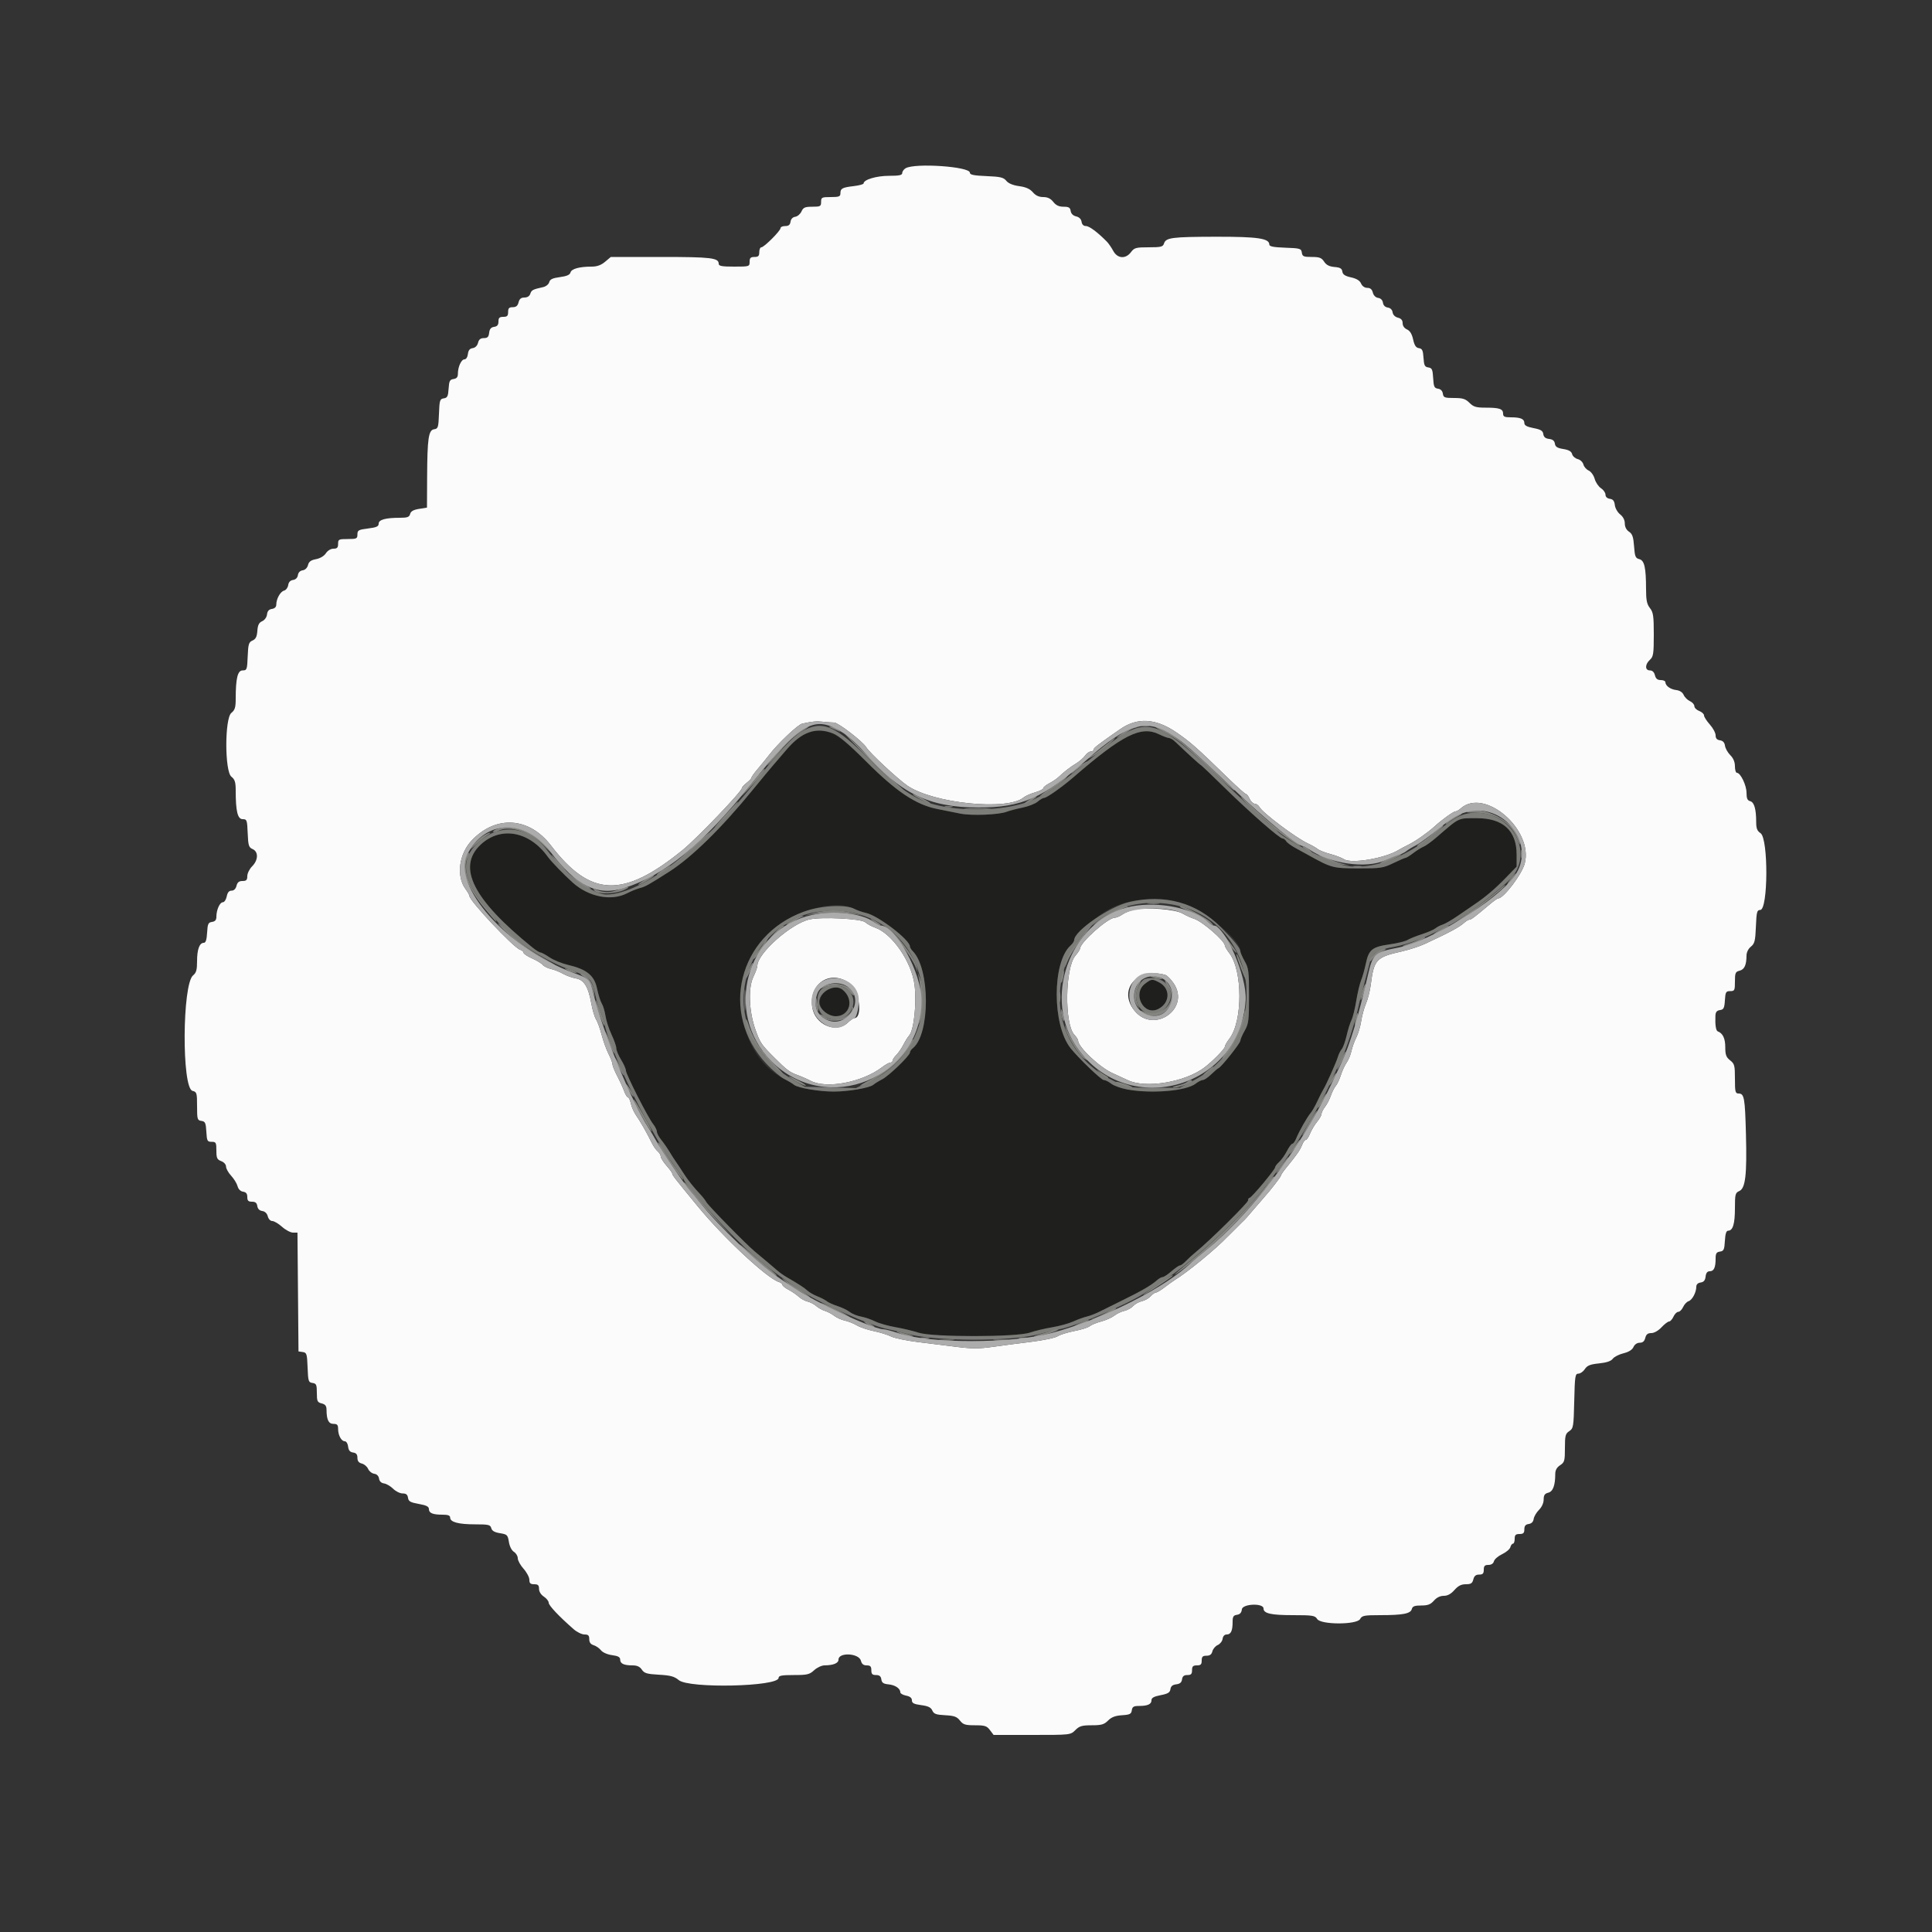 <svg id="svg" version="1.1" xmlns="http://www.w3.org/2000/svg" xmlns:xlink="http://www.w3.org/1999/xlink" width="400" height="400" viewBox="0, 0, 400,400"><rect x="0" y="0" width="400" height="400" fill="#333333" stroke="none"/><g id="svgg"><path id="path0" d="M166.543 152.030 C 165.561 152.482,164.021 153.815,162.766 155.297 C 161.601 156.673,160.327 158.160,159.934 158.600 C 159.542 159.040,157.677 161.290,155.790 163.600 C 149.351 171.483,143.224 177.486,138.600 180.442 C 134.341 183.164,133.585 183.588,132.532 183.848 C 131.910 184.002,130.695 184.493,129.834 184.939 C 126.583 186.622,121.899 185.711,118.600 182.753 C 116.729 181.075,114.142 178.396,113.400 177.366 C 109.567 172.051,103.616 170.999,99.481 174.907 C 94.569 179.550,97.969 186.264,110.258 196.185 C 110.950 196.743,111.689 197.200,111.902 197.200 C 112.114 197.200,112.960 197.656,113.782 198.213 C 114.603 198.771,116.304 199.467,117.561 199.760 C 121.467 200.671,123.051 201.956,123.614 204.669 C 123.877 205.933,124.320 207.335,124.599 207.784 C 124.877 208.233,125.223 209.389,125.366 210.353 C 125.509 211.316,126.070 213.044,126.613 214.191 C 127.156 215.338,127.601 216.620,127.602 217.039 C 127.603 217.457,128.048 218.520,128.590 219.400 C 129.132 220.280,129.581 221.289,129.588 221.642 C 129.603 222.427,134.131 231.332,135.218 232.713 C 135.648 233.260,136.000 233.973,136.000 234.296 C 136.000 234.620,136.405 235.383,136.900 235.992 C 137.395 236.601,138.160 237.701,138.600 238.436 C 139.040 239.171,139.670 240.150,140.000 240.612 C 140.330 241.074,140.989 242.070,141.464 242.826 C 142.359 244.249,143.594 245.803,145.034 247.321 C 145.493 247.804,146.037 248.509,146.243 248.887 C 146.660 249.652,154.537 257.681,156.283 259.121 C 157.760 260.338,160.005 262.233,161.000 263.101 C 161.439 263.485,162.266 264.069,162.837 264.400 C 165.390 265.877,166.571 266.643,167.180 267.217 C 167.540 267.557,168.457 268.081,169.217 268.383 C 169.978 268.685,170.870 269.149,171.200 269.415 C 171.530 269.681,172.520 270.128,173.400 270.408 C 174.280 270.687,175.403 271.230,175.897 271.613 C 176.390 271.996,177.461 272.435,178.278 272.588 C 179.095 272.741,180.401 273.187,181.181 273.579 C 181.962 273.970,183.860 274.511,185.400 274.779 C 186.940 275.048,189.100 275.564,190.200 275.927 C 193.051 276.866,210.504 276.853,213.200 275.908 C 214.190 275.562,216.250 275.069,217.777 274.814 C 219.305 274.559,221.291 274.014,222.191 273.604 C 223.091 273.194,224.362 272.732,225.014 272.578 C 225.666 272.423,226.830 271.977,227.600 271.587 C 228.370 271.196,230.530 270.127,232.400 269.211 C 236.289 267.306,238.416 266.072,239.504 265.087 C 239.922 264.709,240.468 264.400,240.718 264.400 C 240.968 264.400,241.787 263.860,242.539 263.200 C 243.291 262.540,244.074 262.000,244.281 262.000 C 244.487 262.000,245.043 261.595,245.516 261.100 C 245.989 260.605,246.930 259.750,247.607 259.200 C 250.431 256.906,258.400 249.032,258.400 248.537 C 258.400 248.241,258.539 248.000,258.709 248.000 C 259.103 248.000,264.000 242.148,264.000 241.677 C 264.000 241.483,264.379 240.981,264.843 240.562 C 265.306 240.143,266.030 239.125,266.451 238.300 C 266.872 237.475,267.375 236.800,267.569 236.800 C 267.763 236.800,268.120 236.305,268.363 235.700 C 268.941 234.258,270.669 231.214,271.358 230.424 C 271.657 230.081,272.279 228.990,272.741 228.000 C 273.202 227.010,273.750 225.930,273.959 225.600 C 274.543 224.674,276.669 219.920,276.999 218.800 C 277.162 218.250,277.520 217.530,277.796 217.200 C 278.072 216.870,278.525 215.610,278.803 214.400 C 279.080 213.190,279.532 211.750,279.806 211.200 C 280.080 210.650,280.526 208.850,280.797 207.200 C 281.069 205.550,281.524 203.632,281.809 202.938 C 282.094 202.244,282.532 200.689,282.783 199.483 C 283.377 196.621,284.100 196.035,287.661 195.528 C 289.278 195.298,290.960 194.888,291.400 194.616 C 291.840 194.345,293.190 193.802,294.400 193.410 C 295.610 193.018,296.870 192.472,297.200 192.196 C 297.530 191.920,298.205 191.571,298.700 191.421 C 299.194 191.270,300.634 190.432,301.900 189.558 C 303.165 188.685,304.650 187.667,305.200 187.297 C 307.527 185.730,309.508 184.055,311.684 181.814 L 314.000 179.428 314.000 176.932 C 314.000 171.973,311.194 169.400,305.786 169.400 C 301.778 169.400,302.274 169.166,297.459 173.324 C 296.392 174.246,295.168 175.132,294.740 175.294 C 294.312 175.456,293.369 176.041,292.643 176.594 C 291.918 177.147,291.195 177.600,291.037 177.600 C 290.880 177.600,289.727 178.095,288.475 178.700 C 286.359 179.723,285.850 179.799,281.200 179.788 C 275.932 179.775,275.691 179.710,270.800 176.994 C 270.250 176.689,269.080 176.047,268.200 175.567 C 267.320 175.088,266.456 174.449,266.280 174.148 C 266.104 173.847,265.775 173.600,265.548 173.600 C 264.915 173.600,258.728 168.182,253.480 163.032 C 250.885 160.484,248.698 158.400,248.621 158.400 C 248.497 158.400,245.752 155.900,243.358 153.607 C 242.895 153.163,242.301 152.800,242.039 152.800 C 241.776 152.800,240.816 152.440,239.906 152.000 C 236.230 150.224,232.369 152.166,222.358 160.824 C 219.917 162.936,216.711 165.200,216.162 165.200 C 215.920 165.200,215.318 165.551,214.823 165.980 C 214.329 166.409,212.906 166.965,211.662 167.217 C 210.418 167.469,208.962 167.849,208.427 168.062 C 206.832 168.697,201.161 168.924,198.800 168.447 C 197.590 168.202,195.424 167.767,193.987 167.480 C 189.641 166.612,185.541 163.874,179.434 157.762 C 172.764 151.088,170.641 150.144,166.543 152.030 M243.251 186.649 C 248.312 187.763,256.800 194.210,256.800 196.940 C 256.800 197.199,257.205 198.129,257.700 199.006 C 258.515 200.449,258.600 201.132,258.600 206.200 C 258.600 211.268,258.515 211.951,257.700 213.394 C 257.205 214.271,256.800 215.206,256.800 215.473 C 256.800 215.981,252.888 220.894,252.286 221.144 C 252.095 221.223,251.406 221.808,250.755 222.444 C 250.105 223.080,249.333 223.600,249.040 223.600 C 248.747 223.600,248.070 223.944,247.536 224.365 C 247.001 224.785,245.504 225.325,244.208 225.565 C 239.237 226.484,231.975 225.867,230.064 224.365 C 229.530 223.944,228.828 223.600,228.506 223.600 C 228.001 223.600,223.282 219.069,221.652 217.020 C 217.826 212.210,217.823 199.218,221.646 195.758 C 222.061 195.383,222.400 194.869,222.400 194.615 C 222.400 193.894,226.784 189.884,229.000 188.578 C 232.880 186.292,238.297 185.559,243.251 186.649 M176.873 188.165 C 177.463 188.473,178.543 188.852,179.273 189.008 C 181.794 189.545,188.400 194.592,188.400 195.981 C 188.400 196.180,188.652 196.595,188.960 196.903 C 192.605 200.548,192.609 214.178,188.965 217.044 C 188.654 217.288,188.400 217.674,188.400 217.901 C 188.400 218.537,184.015 222.774,182.631 223.474 C 181.954 223.816,181.130 224.323,180.800 224.601 C 180.032 225.246,175.614 226.000,172.600 226.000 C 169.586 226.000,165.168 225.246,164.400 224.601 C 164.070 224.323,163.170 223.787,162.400 223.409 C 152.580 218.586,150.356 202.743,158.287 194.120 C 163.060 188.931,172.527 185.898,176.873 188.165 M237.100 203.646 C 234.330 205.713,236.803 210.458,239.832 208.888 C 242.283 207.619,242.359 204.620,239.971 203.385 C 238.539 202.645,238.429 202.655,237.100 203.646 M170.655 205.455 C 168.680 207.429,170.115 210.400,173.044 210.400 C 175.029 210.400,176.652 207.985,175.702 206.446 C 174.250 204.095,172.381 203.728,170.655 205.455 " stroke="none" fill="#1f1f1e" fill-rule="evenodd"></path><path id="path1" d="M187.500 34.832 C 187.115 35.056,186.800 35.501,186.800 35.820 C 186.800 36.270,186.187 36.400,184.061 36.400 C 181.472 36.400,178.800 37.199,178.800 37.974 C 178.800 38.147,177.896 38.396,176.790 38.527 C 174.373 38.813,174.000 39.013,174.000 40.024 C 174.000 40.689,173.713 40.800,172.000 40.800 C 170.133 40.800,170.000 40.867,170.000 41.800 C 170.000 42.719,169.854 42.800,168.191 42.800 C 166.661 42.800,166.314 42.950,165.937 43.779 C 165.691 44.318,165.110 44.813,164.645 44.879 C 164.121 44.954,163.751 45.342,163.672 45.900 C 163.580 46.551,163.276 46.800,162.572 46.800 C 162.037 46.800,161.600 46.994,161.600 47.232 C 161.600 47.794,158.194 51.200,157.632 51.200 C 157.394 51.200,157.200 51.650,157.200 52.200 C 157.200 53.000,157.000 53.200,156.200 53.200 C 155.400 53.200,155.200 53.400,155.200 54.200 C 155.200 55.183,155.147 55.200,152.000 55.200 C 149.456 55.200,148.800 55.080,148.800 54.614 C 148.800 53.384,147.249 53.200,136.857 53.200 L 126.461 53.200 125.273 54.200 C 124.441 54.900,123.607 55.200,122.492 55.200 C 119.960 55.200,118.310 55.657,118.112 56.414 C 117.984 56.904,117.345 57.184,115.923 57.372 C 114.395 57.575,113.866 57.826,113.710 58.424 C 113.596 58.858,113.035 59.313,112.452 59.442 C 110.309 59.916,110.036 60.058,109.794 60.820 C 109.638 61.310,109.186 61.600,108.581 61.600 C 107.884 61.600,107.545 61.879,107.364 62.600 C 107.184 63.318,106.843 63.600,106.157 63.600 C 105.403 63.600,105.200 63.812,105.200 64.600 C 105.200 65.400,105.000 65.600,104.200 65.600 C 103.408 65.600,103.200 65.802,103.200 66.572 C 103.200 67.276,102.951 67.580,102.300 67.672 C 101.656 67.764,101.364 68.112,101.273 68.900 C 101.174 69.761,100.937 70.000,100.181 70.000 C 99.490 70.000,99.145 70.278,98.970 70.977 C 98.821 71.572,98.387 72.002,97.862 72.077 C 97.258 72.163,96.962 72.529,96.873 73.300 C 96.800 73.939,96.503 74.400,96.164 74.400 C 95.510 74.400,94.800 75.961,94.800 77.398 C 94.800 78.075,94.544 78.381,93.900 78.472 C 93.134 78.581,92.982 78.879,92.879 80.475 C 92.777 82.056,92.621 82.369,91.879 82.475 C 91.073 82.590,90.990 82.855,90.884 85.674 C 90.777 88.499,90.696 88.759,89.884 88.874 C 88.717 89.040,88.468 90.745,88.430 98.849 L 88.400 105.098 86.760 105.360 C 85.595 105.546,85.059 105.851,84.913 106.411 C 84.744 107.057,84.361 107.200,82.803 107.200 C 79.823 107.200,78.400 107.595,78.400 108.421 C 78.400 108.995,77.952 109.198,76.200 109.417 C 74.225 109.664,74.000 109.790,74.000 110.646 C 74.000 111.524,73.841 111.600,72.000 111.600 C 70.133 111.600,70.000 111.667,70.000 112.600 C 70.000 113.387,69.797 113.600,69.046 113.600 C 68.483 113.600,67.837 113.990,67.469 114.551 C 67.095 115.121,66.277 115.609,65.426 115.769 C 64.375 115.966,63.944 116.284,63.766 116.995 C 63.620 117.573,63.182 118.003,62.662 118.077 C 62.130 118.153,61.752 118.535,61.675 119.075 C 61.598 119.621,61.221 119.998,60.675 120.075 C 60.106 120.156,59.753 120.531,59.666 121.146 C 59.592 121.667,59.209 122.177,58.815 122.280 C 58.035 122.484,57.200 123.989,57.200 125.191 C 57.200 125.668,56.870 125.991,56.300 126.072 C 55.678 126.161,55.364 126.513,55.282 127.213 C 55.214 127.799,54.792 128.389,54.282 128.613 C 53.619 128.904,53.371 129.400,53.281 130.613 C 53.192 131.826,52.944 132.322,52.281 132.613 C 51.507 132.953,51.386 133.354,51.282 135.900 C 51.172 138.633,51.112 138.800,50.237 138.800 C 49.199 138.800,48.800 140.434,48.800 144.692 C 48.800 146.470,48.634 147.006,47.900 147.601 C 46.509 148.727,46.509 159.673,47.900 160.799 C 48.634 161.394,48.800 161.930,48.800 163.708 C 48.800 167.966,49.199 169.600,50.237 169.600 C 51.112 169.600,51.172 169.767,51.282 172.500 C 51.386 175.066,51.504 175.446,52.300 175.795 C 53.535 176.337,53.486 178.077,52.200 179.364 C 51.650 179.914,51.200 180.822,51.200 181.382 C 51.200 182.199,51.004 182.400,50.208 182.400 C 49.483 182.400,49.148 182.669,48.964 183.400 C 48.806 184.032,48.431 184.400,47.947 184.400 C 47.415 184.400,47.106 184.768,46.940 185.600 C 46.808 186.260,46.448 186.800,46.140 186.800 C 45.506 186.800,44.800 188.380,44.800 189.798 C 44.800 190.475,44.544 190.781,43.900 190.872 C 43.116 190.984,42.984 191.271,42.879 193.100 C 42.794 194.585,42.593 195.200,42.193 195.200 C 41.298 195.200,40.800 196.562,40.800 199.010 C 40.800 200.807,40.632 201.408,39.980 201.936 C 37.724 203.764,37.611 225.286,39.855 225.850 C 40.741 226.072,40.800 226.271,40.800 229.016 C 40.800 231.748,40.860 231.953,41.700 232.072 C 42.484 232.184,42.616 232.471,42.721 234.300 C 42.832 236.228,42.922 236.400,43.821 236.400 C 44.715 236.400,44.800 236.556,44.800 238.210 C 44.800 239.772,44.937 240.072,45.800 240.400 C 46.377 240.619,46.800 241.098,46.800 241.532 C 46.800 241.945,47.275 242.796,47.856 243.423 C 48.437 244.050,49.034 245.021,49.183 245.581 C 49.351 246.212,49.787 246.649,50.327 246.728 C 50.950 246.819,51.200 247.134,51.200 247.828 C 51.200 248.591,51.409 248.800,52.172 248.800 C 52.876 248.800,53.180 249.049,53.272 249.700 C 53.354 250.278,53.722 250.646,54.299 250.728 C 54.860 250.807,55.290 251.221,55.443 251.828 C 55.582 252.384,55.980 252.800,56.371 252.800 C 56.748 252.800,57.661 253.340,58.400 254.000 C 59.139 254.660,60.159 255.200,60.666 255.200 L 61.588 255.200 61.694 267.500 L 61.800 279.800 62.684 279.926 C 63.496 280.041,63.577 280.301,63.684 283.126 C 63.791 285.968,63.868 286.210,64.700 286.328 C 65.491 286.440,65.600 286.689,65.600 288.384 C 65.600 290.108,65.706 290.340,66.600 290.564 C 67.359 290.755,67.601 291.078,67.605 291.908 C 67.616 293.958,68.035 294.800,69.047 294.800 C 69.803 294.800,70.000 295.012,70.000 295.826 C 70.000 297.150,70.674 298.400,71.388 298.400 C 71.700 298.400,72.003 298.885,72.073 299.500 C 72.164 300.288,72.456 300.636,73.100 300.728 C 73.749 300.820,74.000 301.124,74.000 301.820 C 74.000 302.491,74.278 302.855,74.915 303.014 C 75.418 303.141,76.003 303.639,76.215 304.122 C 76.427 304.605,76.994 305.056,77.475 305.125 C 78.021 305.202,78.398 305.579,78.475 306.125 C 78.555 306.682,78.931 307.047,79.511 307.129 C 80.012 307.200,80.859 307.695,81.393 308.229 C 81.927 308.763,82.809 309.200,83.354 309.200 C 84.076 309.200,84.379 309.443,84.472 310.100 C 84.578 310.844,84.964 311.065,86.700 311.373 C 88.269 311.652,88.800 311.919,88.800 312.430 C 88.800 313.273,89.592 313.600,91.633 313.600 C 92.770 313.600,93.200 313.767,93.200 314.210 C 93.200 315.138,94.923 315.600,98.379 315.600 C 101.156 315.600,101.530 315.689,101.713 316.389 C 101.858 316.944,102.391 317.253,103.516 317.433 C 105.001 317.670,105.129 317.796,105.361 319.244 C 105.508 320.164,105.934 321.002,106.405 321.296 C 106.842 321.569,107.200 322.167,107.200 322.624 C 107.200 323.082,107.740 324.061,108.400 324.800 C 109.060 325.539,109.600 326.562,109.600 327.072 C 109.600 327.795,109.821 328.000,110.600 328.000 C 111.387 328.000,111.600 328.203,111.600 328.954 C 111.600 329.530,111.996 330.167,112.600 330.563 C 113.150 330.924,113.600 331.493,113.600 331.828 C 113.600 332.392,115.726 334.648,118.757 337.300 C 119.448 337.905,120.461 338.400,121.007 338.400 C 121.792 338.400,122.000 338.604,122.000 339.373 C 122.000 340.036,122.287 340.432,122.900 340.616 C 123.395 340.764,124.080 341.238,124.423 341.670 C 124.786 342.128,125.744 342.549,126.723 342.680 C 127.972 342.848,128.400 343.085,128.400 343.610 C 128.400 344.443,129.176 344.800,130.984 344.800 C 131.900 344.800,132.481 345.069,132.889 345.683 C 133.386 346.431,133.930 346.592,136.438 346.733 C 138.820 346.867,139.621 347.086,140.531 347.850 C 142.639 349.622,161.200 349.205,161.200 347.386 C 161.200 346.921,161.849 346.800,164.342 346.800 C 167.138 346.800,167.602 346.690,168.562 345.800 C 169.156 345.250,170.127 344.798,170.721 344.795 C 172.531 344.785,173.600 344.344,173.600 343.606 C 173.600 342.035,177.848 342.257,178.248 343.848 C 178.416 344.519,178.769 344.800,179.443 344.800 C 180.197 344.800,180.400 345.012,180.400 345.800 C 180.400 346.592,180.602 346.800,181.372 346.800 C 182.076 346.800,182.380 347.049,182.472 347.700 C 182.571 348.399,182.903 348.629,183.958 348.730 C 185.335 348.861,186.400 349.582,186.400 350.381 C 186.400 350.623,186.940 350.928,187.600 351.060 C 188.412 351.222,188.800 351.538,188.800 352.036 C 188.800 352.614,189.215 352.827,190.723 353.028 C 192.161 353.218,192.741 353.499,193.023 354.141 C 193.335 354.852,193.795 355.021,195.686 355.120 C 197.556 355.217,198.113 355.418,198.744 356.220 C 199.406 357.061,199.848 357.200,201.863 357.200 C 203.900 357.200,204.309 357.332,204.961 358.200 L 205.712 359.200 213.674 359.200 C 221.634 359.200,221.637 359.200,222.636 358.200 C 223.481 357.356,224.010 357.200,226.036 357.200 C 228.049 357.200,228.594 357.042,229.414 356.222 C 230.122 355.514,230.918 355.210,232.296 355.122 C 233.921 355.018,234.219 354.868,234.328 354.100 C 234.431 353.371,234.711 353.200,235.795 353.200 C 237.616 353.200,238.400 352.846,238.400 352.024 C 238.400 351.519,238.909 351.236,240.300 350.967 C 241.810 350.675,242.226 350.420,242.325 349.724 C 242.412 349.111,242.772 348.811,243.525 348.724 C 244.287 348.636,244.637 348.338,244.728 347.700 C 244.820 347.049,245.124 346.800,245.828 346.800 C 246.598 346.800,246.800 346.592,246.800 345.800 C 246.800 345.000,247.000 344.800,247.800 344.800 C 248.600 344.800,248.800 344.600,248.800 343.800 C 248.800 343.002,249.001 342.800,249.792 342.800 C 250.493 342.800,250.852 342.531,251.014 341.885 C 251.141 341.382,251.639 340.797,252.122 340.585 C 252.605 340.373,253.058 339.795,253.128 339.300 C 253.207 338.742,253.533 338.400,253.985 338.400 C 254.845 338.400,255.200 337.638,255.200 335.795 C 255.200 334.711,255.371 334.431,256.100 334.328 C 256.719 334.240,257.036 333.887,257.116 333.200 C 257.252 332.034,261.600 331.862,261.600 333.023 C 261.600 334.051,263.142 334.400,267.677 334.400 C 271.774 334.400,272.255 334.477,272.707 335.200 C 273.464 336.412,280.951 336.412,281.600 335.200 C 281.981 334.488,282.438 334.400,285.764 334.400 C 290.466 334.400,292.050 334.094,292.300 333.139 C 292.451 332.562,292.878 332.400,294.249 332.400 C 295.624 332.400,296.194 332.183,296.875 331.400 C 297.430 330.762,298.165 330.400,298.908 330.400 C 299.701 330.400,300.408 330.017,301.125 329.200 C 301.891 328.328,302.534 328.000,303.481 328.000 C 304.538 328.000,304.832 327.811,305.036 327.000 C 305.216 326.282,305.557 326.000,306.243 326.000 C 306.997 326.000,307.200 325.788,307.200 325.000 C 307.200 324.213,307.403 324.000,308.153 324.000 C 308.753 324.000,309.180 323.719,309.305 323.242 C 309.414 322.825,310.180 322.162,311.008 321.769 C 311.836 321.377,312.598 320.728,312.703 320.328 C 312.808 319.927,313.052 319.600,313.247 319.600 C 313.441 319.600,313.600 319.150,313.600 318.600 C 313.600 317.800,313.800 317.600,314.600 317.600 C 315.392 317.600,315.600 317.398,315.600 316.628 C 315.600 315.924,315.849 315.620,316.500 315.528 C 317.082 315.445,317.446 315.078,317.529 314.489 C 317.600 313.988,318.095 313.141,318.629 312.607 C 319.216 312.020,319.600 311.172,319.600 310.462 C 319.600 309.559,319.820 309.232,320.549 309.049 C 321.529 308.803,322.000 307.540,322.000 305.159 C 322.000 304.384,322.320 303.809,323.000 303.363 C 323.915 302.764,324.000 302.460,324.000 299.803 C 324.000 297.233,324.104 296.829,324.900 296.301 C 325.751 295.736,325.807 295.398,325.930 290.052 C 326.049 284.913,326.126 284.400,326.784 284.400 C 327.182 284.400,327.785 283.977,328.125 283.459 C 328.614 282.712,329.219 282.469,331.062 282.278 C 332.632 282.116,333.551 281.806,333.905 281.319 C 334.193 280.924,335.187 280.414,336.114 280.186 C 337.219 279.915,337.936 279.467,338.195 278.886 C 338.433 278.352,338.946 278.000,339.487 278.000 C 340.111 278.000,340.461 277.695,340.636 277.000 C 340.819 276.268,341.154 276.000,341.883 276.000 C 342.474 276.000,343.335 275.512,344.000 274.800 C 344.617 274.140,345.323 273.600,345.569 273.600 C 345.816 273.600,346.222 273.150,346.473 272.600 C 346.723 272.050,347.173 271.600,347.473 271.600 C 347.772 271.600,348.221 271.153,348.469 270.608 C 348.718 270.062,349.227 269.518,349.600 269.400 C 350.352 269.161,351.200 267.576,351.200 266.409 C 351.200 265.932,351.530 265.609,352.100 265.528 C 352.744 265.436,353.036 265.088,353.127 264.300 C 353.213 263.548,353.484 263.200,353.984 263.200 C 354.844 263.200,355.200 262.439,355.200 260.595 C 355.200 259.511,355.371 259.231,356.100 259.128 C 356.884 259.016,357.016 258.729,357.121 256.900 C 357.206 255.415,357.407 254.800,357.807 254.800 C 358.775 254.800,359.200 253.371,359.200 250.121 C 359.200 247.260,359.278 246.956,360.098 246.595 C 361.377 246.032,361.701 243.263,361.479 234.800 C 361.283 227.275,361.124 226.400,359.957 226.400 C 359.281 226.400,359.200 226.076,359.200 223.358 C 359.200 220.589,359.110 220.244,358.200 219.529 C 357.379 218.882,357.200 218.395,357.200 216.800 C 357.200 214.998,356.686 213.918,355.645 213.536 C 355.263 213.395,355.079 212.188,355.156 210.328 C 355.188 209.537,355.436 209.222,356.100 209.128 C 356.868 209.019,357.018 208.721,357.122 207.100 C 357.232 205.385,357.339 205.200,358.222 205.200 C 359.128 205.200,359.200 205.054,359.200 203.208 C 359.200 201.437,359.307 201.188,360.162 200.974 C 361.162 200.723,361.585 199.804,361.595 197.864 C 361.598 197.174,361.953 196.442,362.500 195.999 C 363.282 195.366,363.418 194.820,363.541 191.835 C 363.666 188.791,363.768 188.400,364.433 188.400 C 366.081 188.400,366.143 173.589,364.500 172.499 C 363.801 172.036,363.600 171.522,363.600 170.201 C 363.600 167.512,363.192 166.091,362.357 165.873 C 361.780 165.722,361.600 165.309,361.599 164.137 C 361.597 162.583,360.353 160.000,359.606 160.000 C 359.383 160.000,359.200 159.395,359.200 158.655 C 359.200 157.768,358.873 156.982,358.240 156.349 C 357.712 155.821,357.217 154.942,357.140 154.395 C 357.045 153.722,356.708 153.359,356.100 153.272 C 355.471 153.183,355.200 152.873,355.200 152.244 C 355.200 151.749,354.660 150.739,354.000 150.000 C 353.340 149.261,352.800 148.414,352.800 148.118 C 352.800 147.822,352.350 147.409,351.800 147.200 C 351.250 146.991,350.800 146.541,350.800 146.201 C 350.800 145.861,350.388 145.395,349.884 145.165 C 349.380 144.936,348.795 144.355,348.584 143.874 C 348.343 143.326,347.768 142.951,347.039 142.868 C 345.835 142.730,344.800 141.972,344.800 141.229 C 344.800 140.993,344.370 140.800,343.843 140.800 C 343.157 140.800,342.816 140.518,342.636 139.800 C 342.474 139.154,342.104 138.800,341.592 138.800 C 340.548 138.800,340.552 137.548,341.600 136.600 C 342.309 135.958,342.400 135.368,342.400 131.392 C 342.400 127.514,342.292 126.771,341.600 125.891 C 340.966 125.085,340.799 124.264,340.796 121.937 C 340.789 117.483,340.459 116.030,339.393 115.762 C 338.608 115.565,338.469 115.221,338.315 113.097 C 338.174 111.153,337.962 110.539,337.269 110.080 C 336.721 109.715,336.400 109.089,336.400 108.380 C 336.400 107.670,336.045 106.979,335.433 106.498 C 334.901 106.079,334.406 105.211,334.333 104.569 C 334.236 103.712,333.960 103.366,333.300 103.272 C 332.744 103.193,332.400 102.867,332.400 102.418 C 332.400 102.019,331.981 101.417,331.468 101.081 C 330.955 100.745,330.366 99.870,330.158 99.135 C 329.949 98.398,329.391 97.627,328.912 97.415 C 328.434 97.203,327.946 96.638,327.825 96.159 C 327.705 95.679,327.179 95.181,326.651 95.049 C 326.126 94.917,325.602 94.452,325.488 94.016 C 325.341 93.453,324.810 93.147,323.662 92.964 C 322.417 92.764,322.015 92.508,321.922 91.852 C 321.838 91.264,321.467 90.962,320.725 90.876 C 319.972 90.789,319.612 90.489,319.525 89.876 C 319.426 89.180,319.010 88.925,317.500 88.633 C 316.109 88.364,315.600 88.081,315.600 87.576 C 315.600 86.727,314.812 86.400,312.767 86.400 C 311.496 86.400,311.200 86.257,311.200 85.643 C 311.200 84.658,310.450 84.400,307.585 84.400 C 305.613 84.400,305.076 84.240,304.236 83.400 C 303.413 82.577,302.849 82.400,301.046 82.400 C 299.079 82.400,298.843 82.308,298.728 81.500 C 298.647 80.929,298.279 80.554,297.720 80.475 C 296.961 80.367,296.824 80.063,296.720 78.275 C 296.617 76.487,296.478 76.183,295.721 76.075 C 294.979 75.969,294.823 75.656,294.721 74.075 C 294.621 72.532,294.453 72.179,293.773 72.082 C 293.162 71.994,292.849 71.525,292.573 70.282 C 292.320 69.139,291.912 68.473,291.300 68.205 C 290.751 67.964,290.400 67.460,290.400 66.913 C 290.400 66.295,290.096 65.939,289.423 65.770 C 288.828 65.621,288.398 65.187,288.323 64.662 C 288.247 64.130,287.865 63.752,287.325 63.675 C 286.779 63.598,286.402 63.221,286.325 62.675 C 286.248 62.135,285.870 61.753,285.338 61.677 C 284.813 61.602,284.379 61.172,284.230 60.577 C 284.061 59.904,283.705 59.600,283.087 59.600 C 282.540 59.600,282.036 59.249,281.795 58.700 C 281.527 58.088,280.861 57.680,279.718 57.427 C 278.475 57.151,278.006 56.838,277.918 56.227 C 277.827 55.586,277.461 55.372,276.293 55.275 C 275.222 55.187,274.601 54.869,274.147 54.175 C 273.616 53.365,273.182 53.200,271.582 53.200 C 269.889 53.200,269.640 53.091,269.528 52.300 C 269.409 51.461,269.177 51.392,266.100 51.284 C 263.668 51.198,262.800 51.027,262.800 50.632 C 262.800 49.355,260.387 49.000,251.800 49.014 C 242.665 49.030,241.383 49.194,241.000 50.401 C 240.777 51.103,240.394 51.200,237.829 51.200 C 235.185 51.200,234.842 51.293,234.161 52.200 C 233.051 53.679,231.356 53.558,230.481 51.937 C 230.107 51.243,229.517 50.388,229.171 50.037 C 227.236 48.076,225.528 46.800,224.838 46.800 C 224.336 46.800,224.010 46.483,223.928 45.916 C 223.847 45.358,223.432 44.947,222.800 44.800 C 222.168 44.653,221.753 44.242,221.672 43.684 C 221.569 42.973,221.281 42.800,220.201 42.800 C 219.245 42.800,218.631 42.512,218.071 41.800 C 217.522 41.101,216.895 40.800,215.989 40.800 C 215.104 40.800,214.422 40.484,213.838 39.805 C 213.236 39.104,212.397 38.729,211.002 38.538 C 209.714 38.362,208.784 37.975,208.345 37.433 C 207.776 36.731,207.133 36.578,204.235 36.459 C 201.598 36.351,200.800 36.186,200.800 35.749 C 200.800 34.484,189.441 33.701,187.500 34.832 M172.695 149.596 C 173.540 149.600,178.602 153.496,179.339 154.709 C 180.044 155.871,185.877 161.312,187.883 162.678 C 193.272 166.351,208.621 167.899,211.930 165.104 C 212.298 164.793,213.365 164.320,214.300 164.053 C 215.235 163.786,216.000 163.400,216.000 163.194 C 216.000 162.989,216.550 162.536,217.221 162.189 C 217.893 161.842,218.766 161.252,219.161 160.879 C 220.353 159.753,221.613 158.780,222.870 158.016 C 223.524 157.618,224.327 156.911,224.653 156.446 C 224.979 155.981,225.505 155.600,225.823 155.600 C 226.140 155.600,226.400 155.432,226.400 155.226 C 226.400 154.867,227.291 154.180,231.951 150.947 C 235.481 148.498,239.274 148.714,243.508 151.606 C 246.494 153.646,247.561 154.590,254.469 161.300 C 256.225 163.005,257.798 164.400,257.966 164.400 C 258.134 164.400,258.477 164.850,258.727 165.400 C 258.978 165.950,259.450 166.400,259.777 166.400 C 260.104 166.400,260.547 166.715,260.760 167.100 C 261.437 168.321,268.355 173.514,270.800 174.637 C 271.570 174.990,272.470 175.504,272.800 175.779 C 273.130 176.054,274.300 176.517,275.400 176.809 C 276.500 177.101,277.798 177.595,278.285 177.906 C 279.825 178.892,286.831 177.685,289.600 175.957 C 289.930 175.751,290.831 175.272,291.603 174.891 C 293.052 174.177,295.599 172.394,297.000 171.114 C 298.525 169.719,300.912 168.000,301.324 168.000 C 301.551 168.000,302.034 167.731,302.398 167.402 C 307.303 162.963,317.556 171.772,315.672 178.806 C 315.072 181.044,311.302 186.000,310.199 186.000 C 310.038 186.000,309.316 186.495,308.596 187.100 C 305.282 189.885,304.603 190.400,304.245 190.400 C 304.035 190.400,303.546 190.687,303.159 191.037 C 302.130 191.968,300.214 192.999,295.000 195.424 C 293.900 195.936,291.779 196.629,290.287 196.965 C 284.887 198.179,284.472 198.626,283.783 203.980 C 283.629 205.179,283.191 206.889,282.810 207.780 C 282.429 208.671,281.984 210.296,281.821 211.391 C 281.657 212.485,281.203 214.015,280.811 214.791 C 280.419 215.566,279.963 216.830,279.799 217.600 C 279.635 218.370,279.188 219.450,278.806 220.000 C 278.424 220.550,277.883 221.720,277.605 222.600 C 277.327 223.480,276.854 224.482,276.554 224.826 C 276.255 225.170,275.799 226.070,275.541 226.826 C 275.283 227.582,274.741 228.629,274.336 229.154 C 273.931 229.679,273.600 230.340,273.600 230.623 C 273.600 230.907,273.183 231.647,272.673 232.269 C 272.163 232.891,271.511 233.985,271.225 234.700 C 270.938 235.415,270.540 236.000,270.342 236.000 C 270.143 236.000,269.801 236.471,269.583 237.046 C 269.188 238.083,268.418 239.191,266.300 241.768 C 265.695 242.503,265.200 243.232,265.200 243.385 C 265.200 243.644,262.994 246.490,261.600 248.030 C 261.270 248.394,260.408 249.392,259.685 250.246 C 258.116 252.101,257.800 252.451,257.119 253.081 C 256.834 253.345,256.384 253.795,256.119 254.081 C 255.855 254.366,255.405 254.816,255.119 255.081 C 254.834 255.345,254.378 255.795,254.106 256.081 C 251.720 258.589,245.874 263.388,243.241 265.000 C 242.881 265.220,241.943 265.895,241.156 266.500 C 240.369 267.105,239.544 267.600,239.324 267.600 C 239.104 267.600,238.607 267.950,238.221 268.377 C 237.834 268.805,237.014 269.265,236.400 269.400 C 235.786 269.535,234.976 269.985,234.600 270.400 C 234.224 270.815,233.404 271.267,232.777 271.405 C 232.150 271.543,231.218 271.986,230.705 272.389 C 230.192 272.793,228.968 273.337,227.986 273.599 C 227.004 273.860,225.930 274.302,225.600 274.581 C 225.270 274.860,223.846 275.308,222.436 275.577 C 221.026 275.846,219.463 276.333,218.963 276.661 C 218.463 276.989,216.017 277.505,213.527 277.809 C 211.037 278.113,207.428 278.585,205.507 278.858 C 202.732 279.252,201.210 279.253,198.107 278.861 C 195.958 278.590,192.297 278.135,189.972 277.849 C 187.647 277.564,185.168 277.043,184.464 276.692 C 183.760 276.341,182.153 275.843,180.892 275.586 C 179.631 275.329,178.060 274.797,177.400 274.403 C 176.740 274.009,175.623 273.564,174.919 273.415 C 174.214 273.267,173.224 272.822,172.719 272.427 C 172.213 272.033,171.350 271.575,170.800 271.409 C 170.250 271.244,169.440 270.792,169.000 270.407 C 168.560 270.021,167.746 269.598,167.192 269.468 C 166.638 269.338,165.811 268.883,165.354 268.458 C 164.898 268.033,163.957 267.391,163.262 267.032 C 162.568 266.673,162.000 266.216,162.000 266.017 C 162.000 265.817,161.656 265.545,161.235 265.411 C 158.790 264.635,149.784 256.235,144.498 249.800 C 139.663 243.913,139.200 243.319,139.200 242.998 C 139.200 242.837,138.660 242.091,138.000 241.339 C 137.340 240.587,136.800 239.730,136.800 239.435 C 136.800 239.140,136.520 238.665,136.177 238.381 C 135.834 238.096,135.282 237.309,134.950 236.632 C 133.919 234.527,132.584 232.183,131.724 230.966 C 131.271 230.325,130.773 229.215,130.618 228.500 C 130.463 227.785,130.193 227.200,130.017 227.200 C 129.841 227.200,129.483 226.615,129.222 225.900 C 128.961 225.185,128.309 223.763,127.774 222.741 C 127.238 221.719,126.800 220.632,126.800 220.326 C 126.800 220.020,126.435 219.056,125.988 218.185 C 125.542 217.313,124.901 215.542,124.564 214.249 C 124.227 212.956,123.706 211.516,123.407 211.049 C 123.107 210.582,122.668 209.120,122.432 207.800 C 121.803 204.286,120.924 202.855,119.210 202.557 C 118.434 202.422,117.237 201.991,116.549 201.598 C 115.862 201.206,114.749 200.765,114.077 200.617 C 113.405 200.469,112.639 200.088,112.375 199.770 C 112.111 199.451,111.108 198.843,110.147 198.418 C 109.186 197.993,108.400 197.467,108.400 197.249 C 108.400 197.032,108.068 196.749,107.663 196.620 C 106.335 196.199,97.200 186.500,97.200 185.512 C 97.200 185.322,96.836 184.676,96.392 184.075 C 94.410 181.394,95.016 176.770,97.718 173.950 C 102.741 168.708,109.569 169.174,114.081 175.066 C 122.287 185.782,129.023 186.013,141.319 176.000 C 144.322 173.555,153.600 163.865,153.600 163.174 C 153.600 163.000,154.050 162.504,154.600 162.071 C 155.150 161.639,155.600 161.153,155.600 160.991 C 155.600 160.829,156.185 160.013,156.900 159.177 C 157.615 158.341,158.650 157.071,159.200 156.354 C 161.061 153.928,165.189 150.018,166.097 149.820 C 168.206 149.362,169.077 149.283,170.400 149.433 C 171.170 149.520,172.203 149.593,172.695 149.596 M234.775 188.344 C 233.991 188.512,232.916 188.954,232.386 189.325 C 231.856 189.696,231.146 190.000,230.810 190.000 C 229.369 190.000,223.600 195.141,223.600 196.426 C 223.600 196.598,223.161 197.260,222.624 197.898 C 220.506 200.416,220.362 212.030,222.422 214.223 C 222.850 214.679,223.202 215.220,223.204 215.426 C 223.218 216.801,227.694 221.023,230.400 222.213 C 231.170 222.551,232.564 223.194,233.497 223.641 C 237.175 225.402,245.315 224.067,249.321 221.045 C 251.063 219.731,253.600 217.149,253.600 216.690 C 253.600 216.462,254.029 215.714,254.552 215.027 C 257.300 211.424,257.292 200.996,254.538 197.362 C 254.022 196.681,253.598 195.961,253.595 195.762 C 253.582 194.796,248.875 190.713,247.200 190.215 C 246.650 190.052,245.576 189.560,244.814 189.122 C 243.281 188.241,237.386 187.785,234.775 188.344 M167.600 190.356 C 163.766 191.218,156.800 197.409,156.800 199.954 C 156.800 200.280,156.427 201.319,155.970 202.261 C 154.876 204.522,155.067 209.438,156.393 213.152 C 157.386 215.932,157.604 216.257,160.274 218.926 C 162.890 221.542,163.491 221.996,165.127 222.586 C 165.937 222.878,167.140 223.405,167.800 223.756 C 171.075 225.500,178.502 224.098,182.616 220.960 C 183.309 220.432,184.084 220.000,184.338 220.000 C 184.592 220.000,184.800 219.820,184.800 219.600 C 184.800 219.380,185.150 218.850,185.579 218.421 C 186.007 217.993,186.659 217.048,187.027 216.321 C 187.395 215.595,187.947 214.713,188.254 214.362 C 189.225 213.251,189.811 207.638,189.345 203.913 C 188.748 199.148,184.715 193.285,181.188 192.056 C 180.453 191.800,179.528 191.297,179.132 190.938 C 178.315 190.199,170.133 189.786,167.600 190.356 M241.254 201.842 C 241.614 201.943,242.379 202.704,242.954 203.534 C 246.591 208.782,238.870 214.204,234.862 209.217 C 231.392 204.900,235.447 200.222,241.254 201.842 M175.883 203.561 C 177.935 205.048,178.696 210.800,176.840 210.800 C 176.662 210.800,176.031 211.250,175.438 211.800 C 173.043 214.020,168.703 212.093,168.176 208.576 C 167.431 203.611,171.920 200.690,175.883 203.561 " stroke="none" fill="#fbfbfb" fill-rule="evenodd"></path><path id="path2" d="M165.890 151.505 C 164.201 152.476,160.894 156.020,157.200 160.818 C 146.451 174.778,132.930 185.200,125.565 185.200 C 122.729 185.200,116.792 180.744,113.200 175.920 C 109.501 170.952,103.236 170.342,98.869 174.525 C 95.214 178.025,95.733 182.036,100.599 187.917 C 101.820 189.393,102.967 190.780,103.148 191.000 C 106.144 194.651,112.673 198.897,118.462 200.962 C 122.151 202.277,122.577 202.712,123.204 205.800 C 123.472 207.120,123.947 208.697,124.259 209.305 C 124.571 209.913,124.982 211.173,125.172 212.105 C 125.893 215.638,130.309 225.679,134.098 232.400 C 137.440 238.329,137.682 238.720,139.700 241.458 C 140.745 242.876,141.600 244.123,141.600 244.229 C 141.600 245.180,152.029 256.587,155.685 259.635 C 156.942 260.683,158.202 261.736,158.485 261.975 C 159.751 263.044,163.366 265.617,166.156 267.437 C 169.958 269.917,180.306 274.486,183.628 275.153 C 184.603 275.348,186.442 275.791,187.715 276.136 C 193.739 277.770,209.408 277.797,215.281 276.182 C 216.446 275.862,218.362 275.407,219.538 275.173 C 222.986 274.484,233.308 270.099,236.800 267.839 C 237.570 267.340,239.280 266.230,240.600 265.371 C 247.880 260.633,258.746 250.364,263.400 243.824 C 263.840 243.205,264.570 242.227,265.022 241.650 C 266.965 239.169,271.134 232.519,273.205 228.600 C 273.553 227.940,274.043 227.040,274.292 226.600 C 274.541 226.160,275.306 224.540,275.991 223.000 C 276.676 221.460,277.520 219.660,277.865 219.000 C 278.587 217.621,280.556 211.673,280.977 209.600 C 281.133 208.830,281.713 206.490,282.265 204.400 C 282.818 202.310,283.442 199.926,283.651 199.102 C 284.106 197.310,285.183 196.656,288.748 196.009 C 291.529 195.505,295.816 193.887,298.047 192.500 C 298.843 192.005,299.670 191.600,299.884 191.600 C 300.995 191.600,311.072 183.964,313.028 181.640 C 317.509 176.314,313.037 168.266,305.600 168.272 C 302.888 168.274,301.172 169.116,297.400 172.297 C 291.179 177.544,283.943 180.222,278.639 179.241 C 275.386 178.640,265.407 173.554,264.397 171.982 C 264.285 171.809,263.475 171.097,262.597 170.402 C 261.719 169.706,258.480 166.750,255.400 163.834 C 237.880 147.247,237.916 147.254,225.200 157.580 C 217.987 163.437,217.825 163.553,214.400 165.333 C 210.305 167.460,202.101 168.196,195.538 167.026 C 190.110 166.058,186.724 163.941,180.245 157.464 C 172.833 150.056,170.264 148.990,165.890 151.505 M172.492 151.862 C 173.702 152.331,175.726 154.051,179.434 157.762 C 185.541 163.874,189.641 166.612,193.987 167.480 C 195.424 167.767,197.590 168.202,198.800 168.447 C 201.161 168.924,206.832 168.697,208.427 168.062 C 208.962 167.849,210.418 167.469,211.662 167.217 C 212.906 166.965,214.329 166.409,214.823 165.980 C 215.318 165.551,215.920 165.200,216.162 165.200 C 216.711 165.200,219.917 162.936,222.358 160.824 C 232.369 152.166,236.230 150.224,239.906 152.000 C 240.816 152.440,241.776 152.800,242.039 152.800 C 242.301 152.800,242.895 153.163,243.358 153.607 C 245.752 155.900,248.497 158.400,248.621 158.400 C 248.698 158.400,250.885 160.484,253.480 163.032 C 258.728 168.182,264.915 173.600,265.548 173.600 C 265.775 173.600,266.104 173.847,266.280 174.148 C 266.456 174.449,267.320 175.088,268.200 175.567 C 269.080 176.047,270.250 176.689,270.800 176.994 C 275.691 179.710,275.932 179.775,281.200 179.788 C 285.850 179.799,286.359 179.723,288.475 178.700 C 289.727 178.095,290.880 177.600,291.037 177.600 C 291.195 177.600,291.918 177.147,292.643 176.594 C 293.369 176.041,294.312 175.456,294.740 175.294 C 295.168 175.132,296.392 174.246,297.459 173.324 C 302.274 169.166,301.778 169.400,305.786 169.400 C 311.194 169.400,314.000 171.973,314.000 176.932 L 314.000 179.428 311.684 181.814 C 309.508 184.055,307.527 185.730,305.200 187.297 C 304.650 187.667,303.165 188.685,301.900 189.558 C 300.634 190.432,299.194 191.270,298.700 191.421 C 298.205 191.571,297.530 191.920,297.200 192.196 C 296.870 192.472,295.610 193.018,294.400 193.410 C 293.190 193.802,291.840 194.345,291.400 194.616 C 290.960 194.888,289.278 195.298,287.661 195.528 C 284.100 196.035,283.377 196.621,282.783 199.483 C 282.532 200.689,282.094 202.244,281.809 202.938 C 281.524 203.632,281.069 205.550,280.797 207.200 C 280.526 208.850,280.080 210.650,279.806 211.200 C 279.532 211.750,279.080 213.190,278.803 214.400 C 278.525 215.610,278.072 216.870,277.796 217.200 C 277.520 217.530,277.162 218.250,276.999 218.800 C 276.669 219.920,274.543 224.674,273.959 225.600 C 273.750 225.930,273.202 227.010,272.741 228.000 C 272.279 228.990,271.657 230.081,271.358 230.424 C 270.669 231.214,268.941 234.258,268.363 235.700 C 268.120 236.305,267.763 236.800,267.569 236.800 C 267.375 236.800,266.872 237.475,266.451 238.300 C 266.030 239.125,265.306 240.143,264.843 240.562 C 264.379 240.981,264.000 241.483,264.000 241.677 C 264.000 242.148,259.103 248.000,258.709 248.000 C 258.539 248.000,258.400 248.241,258.400 248.537 C 258.400 249.032,250.431 256.906,247.607 259.200 C 246.930 259.750,245.989 260.605,245.516 261.100 C 245.043 261.595,244.487 262.000,244.281 262.000 C 244.074 262.000,243.291 262.540,242.539 263.200 C 241.787 263.860,240.968 264.400,240.718 264.400 C 240.468 264.400,239.922 264.709,239.504 265.087 C 238.416 266.072,236.289 267.306,232.400 269.211 C 230.530 270.127,228.370 271.196,227.600 271.587 C 226.830 271.977,225.666 272.423,225.014 272.578 C 224.362 272.732,223.091 273.194,222.191 273.604 C 221.291 274.014,219.305 274.559,217.777 274.814 C 216.250 275.069,214.190 275.562,213.200 275.908 C 210.504 276.853,193.051 276.866,190.200 275.927 C 189.100 275.564,186.940 275.048,185.400 274.779 C 183.860 274.511,181.962 273.970,181.181 273.579 C 180.401 273.187,179.095 272.741,178.278 272.588 C 177.461 272.435,176.390 271.996,175.897 271.613 C 175.403 271.230,174.280 270.687,173.400 270.408 C 172.520 270.128,171.530 269.681,171.200 269.415 C 170.870 269.149,169.978 268.685,169.217 268.383 C 168.457 268.081,167.540 267.557,167.180 267.217 C 166.571 266.643,165.390 265.877,162.837 264.400 C 162.266 264.069,161.439 263.485,161.000 263.101 C 160.005 262.233,157.760 260.338,156.283 259.121 C 154.537 257.681,146.660 249.652,146.243 248.887 C 146.037 248.509,145.493 247.804,145.034 247.321 C 143.594 245.803,142.359 244.249,141.464 242.826 C 140.989 242.070,140.330 241.074,140.000 240.612 C 139.670 240.150,139.040 239.171,138.600 238.436 C 138.160 237.701,137.395 236.601,136.900 235.992 C 136.405 235.383,136.000 234.620,136.000 234.296 C 136.000 233.973,135.648 233.260,135.218 232.713 C 134.131 231.332,129.603 222.427,129.588 221.642 C 129.581 221.289,129.132 220.280,128.590 219.400 C 128.048 218.520,127.603 217.457,127.602 217.039 C 127.601 216.620,127.156 215.338,126.613 214.191 C 126.070 213.044,125.509 211.316,125.366 210.353 C 125.223 209.389,124.877 208.233,124.599 207.784 C 124.320 207.335,123.877 205.933,123.614 204.669 C 123.051 201.956,121.467 200.671,117.561 199.760 C 116.304 199.467,114.603 198.771,113.782 198.213 C 112.960 197.656,112.114 197.200,111.902 197.200 C 111.689 197.200,110.950 196.743,110.258 196.185 C 97.969 186.264,94.569 179.550,99.481 174.907 C 103.616 170.999,109.567 172.051,113.400 177.366 C 114.142 178.396,116.729 181.075,118.600 182.753 C 121.899 185.711,126.583 186.622,129.834 184.939 C 130.695 184.493,131.910 184.002,132.532 183.848 C 133.585 183.588,134.341 183.164,138.600 180.442 C 143.224 177.486,149.351 171.483,155.790 163.600 C 157.677 161.290,159.542 159.040,159.934 158.600 C 160.327 158.160,161.601 156.673,162.766 155.297 C 165.978 151.501,168.900 150.470,172.492 151.862 M233.800 186.750 C 229.718 187.698,222.400 192.746,222.400 194.615 C 222.400 194.869,222.061 195.383,221.646 195.758 C 217.823 199.218,217.826 212.210,221.652 217.020 C 223.282 219.069,228.001 223.600,228.506 223.600 C 228.828 223.600,229.530 223.944,230.064 224.365 C 230.599 224.785,232.096 225.325,233.392 225.565 C 238.363 226.484,245.625 225.867,247.536 224.365 C 248.070 223.944,248.747 223.600,249.040 223.600 C 249.333 223.600,250.105 223.080,250.755 222.444 C 251.406 221.808,252.095 221.223,252.286 221.144 C 252.888 220.894,256.800 215.981,256.800 215.473 C 256.800 215.206,257.205 214.271,257.700 213.394 C 258.515 211.951,258.600 211.268,258.600 206.200 C 258.600 201.132,258.515 200.449,257.700 199.006 C 257.205 198.129,256.800 197.199,256.800 196.940 C 256.800 196.341,255.589 194.847,252.800 192.003 C 247.782 186.886,241.136 185.048,233.800 186.750 M242.400 187.222 C 260.718 190.152,263.900 214.811,247.106 223.700 L 244.272 225.200 238.878 225.200 C 233.540 225.200,233.455 225.186,230.642 223.816 C 210.163 213.844,219.875 183.619,242.400 187.222 M166.400 188.758 C 152.824 193.704,148.880 209.820,158.688 220.261 C 159.960 221.614,161.630 223.031,162.400 223.409 C 163.170 223.787,164.070 224.323,164.400 224.601 C 165.168 225.246,169.586 226.000,172.600 226.000 C 175.614 226.000,180.032 225.246,180.800 224.601 C 181.130 224.323,181.954 223.816,182.631 223.474 C 184.015 222.774,188.400 218.537,188.400 217.901 C 188.400 217.674,188.654 217.288,188.965 217.044 C 192.609 214.178,192.605 200.548,188.960 196.903 C 188.652 196.595,188.400 196.180,188.400 195.981 C 188.400 194.592,181.794 189.545,179.273 189.008 C 178.543 188.852,177.463 188.473,176.873 188.165 C 175.018 187.197,169.887 187.487,166.400 188.758 M176.773 189.018 C 194.039 193.088,196.240 216.082,180.110 223.882 L 177.221 225.279 171.910 225.136 L 166.600 224.993 163.800 223.318 C 153.588 217.209,150.912 205.102,157.715 195.789 C 158.697 194.445,161.734 191.600,162.187 191.600 C 162.346 191.600,163.028 191.207,163.703 190.727 C 166.458 188.765,172.402 187.988,176.773 189.018 M237.095 202.677 C 236.233 202.902,235.200 204.801,235.200 206.161 C 235.200 209.678,238.896 211.267,241.240 208.758 C 244.124 205.670,241.330 201.572,237.095 202.677 M239.971 203.385 C 242.359 204.620,242.283 207.619,239.832 208.888 C 236.803 210.458,234.330 205.713,237.100 203.646 C 238.429 202.655,238.539 202.645,239.971 203.385 M170.520 204.479 C 168.672 205.372,168.834 209.375,170.764 210.515 C 173.229 211.971,176.211 210.674,176.653 207.952 C 177.136 204.976,173.617 202.983,170.520 204.479 M174.452 204.900 C 176.893 206.919,176.002 210.400,173.044 210.400 C 171.421 210.400,169.600 208.853,169.600 207.474 C 169.600 205.330,172.873 203.594,174.452 204.900 " stroke="none" fill="#7c7c79" fill-rule="evenodd"></path><path id="path3" d="M236.500 150.276 C 236.885 150.376,237.515 150.376,237.900 150.276 C 238.285 150.175,237.970 150.093,237.200 150.093 C 236.430 150.093,236.115 150.175,236.500 150.276 M165.390 151.373 C 164.504 151.904,162.531 153.837,161.006 155.669 C 159.481 157.501,158.541 158.753,158.917 158.451 C 159.293 158.149,160.545 156.734,161.700 155.306 C 162.916 153.803,164.642 152.225,165.800 151.559 C 166.900 150.926,167.620 150.408,167.400 150.408 C 167.180 150.408,166.275 150.842,165.390 151.373 M172.000 150.686 C 172.330 150.808,172.960 151.074,173.400 151.276 C 174.187 151.638,174.188 151.634,173.424 151.022 C 172.996 150.680,172.366 150.414,172.024 150.432 C 171.485 150.459,171.482 150.493,172.000 150.686 M232.818 151.450 C 232.058 151.989,231.338 152.538,231.218 152.670 C 230.860 153.062,232.951 151.939,233.600 151.390 C 233.930 151.111,234.560 150.795,235.000 150.688 L 235.800 150.493 235.000 150.481 C 234.560 150.474,233.578 150.910,232.818 151.450 M240.989 151.594 C 243.931 153.142,244.443 153.554,250.500 159.258 C 253.305 161.900,255.600 163.882,255.600 163.664 C 255.600 163.445,255.430 163.207,255.222 163.133 C 255.014 163.060,253.439 161.631,251.722 159.958 C 245.700 154.091,240.869 150.400,239.211 150.400 C 238.940 150.400,239.740 150.937,240.989 151.594 M179.615 156.820 C 182.577 159.801,185.630 162.659,186.400 163.170 C 187.299 163.766,187.084 163.488,185.800 162.392 C 184.700 161.453,182.000 158.853,179.800 156.614 C 177.600 154.374,175.447 152.285,175.015 151.971 C 174.583 151.657,176.653 153.839,179.615 156.820 M228.777 154.314 C 227.775 155.131,226.515 156.119,225.977 156.509 C 225.001 157.217,225.001 157.217,226.200 156.619 C 227.315 156.063,231.246 152.821,230.800 152.826 C 230.690 152.827,229.780 153.497,228.777 154.314 M223.800 158.337 C 223.140 158.740,222.330 159.413,222.000 159.831 C 221.602 160.335,221.820 160.256,222.646 159.596 C 223.332 159.048,224.232 158.386,224.646 158.124 C 225.061 157.861,225.310 157.637,225.200 157.625 C 225.090 157.613,224.460 157.933,223.800 158.337 M157.008 160.500 C 156.423 161.215,155.663 162.160,155.319 162.600 C 154.976 163.040,154.313 163.859,153.847 164.419 C 153.381 164.980,153.720 164.690,154.600 163.775 C 157.045 161.231,158.670 159.200,158.259 159.200 C 158.156 159.200,157.593 159.785,157.008 160.500 M220.363 161.045 C 220.068 161.399,218.751 162.389,217.434 163.245 C 216.118 164.100,215.193 164.800,215.379 164.800 C 215.903 164.800,219.709 162.188,220.562 161.244 C 220.981 160.780,221.228 160.400,221.111 160.400 C 220.994 160.400,220.657 160.690,220.363 161.045 M257.223 165.412 C 257.980 166.298,259.561 167.828,260.736 168.812 C 261.911 169.795,263.306 170.996,263.836 171.480 C 265.264 172.785,269.200 175.425,269.200 175.077 C 269.200 174.983,268.435 174.404,267.500 173.789 C 265.238 172.303,262.015 169.629,258.623 166.424 C 256.990 164.881,256.413 164.464,257.223 165.412 M190.400 165.400 C 191.390 165.930,192.380 166.364,192.600 166.364 C 192.820 166.364,192.190 165.930,191.200 165.400 C 190.210 164.870,189.220 164.436,189.000 164.436 C 188.780 164.436,189.410 164.870,190.400 165.400 M213.000 165.627 C 212.340 166.050,211.980 166.396,212.200 166.395 C 212.420 166.395,213.140 166.037,213.800 165.600 C 214.460 165.163,214.820 164.817,214.600 164.832 C 214.380 164.847,213.660 165.204,213.000 165.627 M149.830 169.107 C 147.490 171.719,147.386 171.889,149.161 170.200 C 150.998 168.453,153.095 165.986,152.727 166.007 C 152.657 166.011,151.353 167.406,149.830 169.107 M195.700 167.076 C 196.085 167.176,196.715 167.176,197.100 167.076 C 197.485 166.975,197.170 166.893,196.400 166.893 C 195.630 166.893,195.315 166.975,195.700 167.076 M200.100 167.496 C 201.365 167.575,203.435 167.575,204.700 167.496 C 205.965 167.416,204.930 167.351,202.400 167.351 C 199.870 167.351,198.835 167.416,200.100 167.496 M304.000 167.957 C 303.301 168.163,303.722 168.255,305.400 168.261 C 309.553 168.277,313.007 170.469,314.214 173.855 C 314.517 174.705,314.773 175.076,314.782 174.680 C 314.871 171.059,308.003 166.777,304.000 167.957 M300.944 169.169 C 300.253 169.590,299.547 170.175,299.375 170.468 C 299.190 170.782,299.377 170.734,299.831 170.350 C 300.254 169.993,301.140 169.415,301.800 169.066 C 302.460 168.717,302.820 168.425,302.600 168.418 C 302.380 168.410,301.635 168.748,300.944 169.169 M297.000 172.267 C 296.120 173.055,294.860 174.037,294.200 174.449 C 293.540 174.860,293.216 175.198,293.479 175.199 C 293.945 175.200,298.800 171.356,298.800 170.985 C 298.800 170.679,298.665 170.775,297.000 172.267 M102.842 171.634 C 102.315 171.845,101.985 172.118,102.108 172.241 C 102.231 172.364,102.695 172.270,103.139 172.032 C 105.437 170.803,109.781 172.205,112.611 175.088 L 114.094 176.600 112.947 175.070 C 110.742 172.128,105.804 170.449,102.842 171.634 M99.929 173.111 C 99.340 173.500,98.455 174.354,97.961 175.009 C 97.154 176.079,97.222 176.053,98.631 174.752 C 99.494 173.956,100.560 173.106,101.000 172.864 C 101.440 172.622,101.620 172.420,101.400 172.415 C 101.180 172.410,100.518 172.723,99.929 173.111 M145.000 173.910 C 144.119 174.730,142.492 176.210,141.384 177.200 C 140.276 178.190,139.646 178.810,139.985 178.577 C 141.257 177.703,147.214 172.400,146.914 172.410 C 146.741 172.416,145.880 173.091,145.000 173.910 M270.000 175.620 C 271.387 176.561,272.178 176.835,271.200 176.036 C 270.650 175.586,270.020 175.217,269.800 175.215 C 269.580 175.213,269.670 175.396,270.000 175.620 M314.893 176.800 C 314.893 177.570,314.975 177.885,315.076 177.500 C 315.176 177.115,315.176 176.485,315.076 176.100 C 314.975 175.715,314.893 176.030,314.893 176.800 M96.465 177.417 C 95.294 179.987,96.555 183.501,100.268 188.015 C 102.434 190.648,103.213 191.426,102.555 190.300 C 102.394 190.025,101.397 188.789,100.337 187.553 C 97.081 183.752,95.668 179.715,96.832 177.539 C 97.070 177.095,97.189 176.656,97.097 176.564 C 97.005 176.472,96.721 176.856,96.465 177.417 M114.699 177.800 C 115.154 178.460,116.123 179.540,116.852 180.200 C 117.830 181.087,117.719 180.878,116.426 179.400 C 114.066 176.702,113.720 176.382,114.699 177.800 M274.400 177.826 C 275.610 178.397,277.230 178.937,278.000 179.026 L 279.400 179.188 277.887 178.797 C 277.055 178.583,275.885 178.158,275.287 177.854 C 274.689 177.550,273.750 177.186,273.200 177.044 C 272.650 176.903,273.190 177.255,274.400 177.826 M288.648 177.282 C 287.012 177.877,285.318 178.795,285.849 178.798 C 286.095 178.799,287.265 178.360,288.449 177.823 C 290.633 176.831,290.748 176.518,288.648 177.282 M137.300 180.046 C 135.937 180.919,135.495 181.506,136.700 180.843 C 137.618 180.339,139.056 179.227,138.800 179.219 C 138.690 179.216,138.015 179.588,137.300 180.046 M280.305 179.483 C 280.802 179.579,281.522 179.575,281.905 179.475 C 282.287 179.375,281.880 179.296,281.000 179.301 C 280.120 179.305,279.807 179.387,280.305 179.483 M313.123 181.500 C 312.418 182.321,311.890 183.200,312.101 183.200 C 312.183 183.200,312.649 182.660,313.137 182.000 C 314.101 180.696,314.092 180.372,313.123 181.500 M119.002 181.941 C 119.777 182.857,121.637 184.016,122.280 183.984 C 122.456 183.975,122.060 183.683,121.400 183.335 C 120.740 182.987,119.751 182.320,119.203 181.851 L 118.206 181.000 119.002 181.941 M133.400 182.210 C 132.520 182.752,131.980 183.191,132.200 183.185 C 132.420 183.180,133.320 182.732,134.200 182.190 C 135.080 181.648,135.620 181.209,135.400 181.215 C 135.180 181.220,134.280 181.668,133.400 182.210 M309.800 184.660 C 308.920 185.445,306.400 187.353,304.200 188.900 C 302.000 190.447,300.489 191.613,300.841 191.491 C 302.340 190.975,312.426 183.232,311.600 183.233 C 311.490 183.233,310.680 183.875,309.800 184.660 M127.800 184.273 C 126.227 184.844,124.984 184.822,123.400 184.198 C 122.728 183.933,122.683 183.971,123.121 184.441 C 123.820 185.192,127.400 185.091,129.200 184.270 C 130.928 183.482,129.976 183.484,127.800 184.273 M237.700 187.087 C 238.305 187.178,239.295 187.178,239.900 187.087 C 240.505 186.995,240.010 186.920,238.800 186.920 C 237.590 186.920,237.095 186.995,237.700 187.087 M229.860 188.967 C 228.573 189.705,227.223 190.638,226.860 191.041 C 226.231 191.738,226.238 191.744,227.000 191.154 C 228.151 190.262,232.085 188.128,233.012 187.893 C 233.786 187.696,233.786 187.692,233.000 187.659 C 232.560 187.640,231.147 188.228,229.860 188.967 M245.000 188.133 C 246.806 188.843,249.678 190.421,250.303 191.046 C 250.608 191.351,250.974 191.600,251.117 191.600 C 251.261 191.600,251.023 191.260,250.589 190.845 C 249.574 189.873,245.183 187.593,244.400 187.631 C 244.070 187.648,244.340 187.873,245.000 188.133 M168.600 189.016 L 166.600 189.556 168.400 189.278 C 169.390 189.125,171.280 189.000,172.600 189.000 C 173.920 189.000,175.810 189.125,176.800 189.278 L 178.600 189.556 176.600 189.016 C 175.500 188.720,173.700 188.477,172.600 188.477 C 171.500 188.477,169.700 188.720,168.600 189.016 M164.100 190.446 C 163.385 190.904,162.800 191.366,162.800 191.472 C 162.800 191.578,163.385 191.313,164.100 190.883 C 164.815 190.452,165.670 190.002,166.000 189.882 C 166.533 189.687,166.533 189.660,166.000 189.638 C 165.670 189.625,164.815 189.988,164.100 190.446 M180.800 190.764 C 181.350 191.214,181.980 191.583,182.200 191.585 C 182.628 191.588,181.905 191.034,180.600 190.360 C 180.069 190.085,180.136 190.221,180.800 190.764 M105.130 193.317 C 108.271 196.245,113.914 200.025,115.094 199.991 C 115.262 199.986,114.410 199.424,113.200 198.741 C 109.970 196.919,107.679 195.265,105.413 193.120 C 104.306 192.073,103.278 191.212,103.130 191.208 C 102.981 191.204,103.881 192.153,105.130 193.317 M160.575 192.900 L 159.400 194.200 160.798 193.000 C 161.567 192.340,162.272 191.755,162.365 191.700 C 162.457 191.645,162.357 191.600,162.142 191.600 C 161.926 191.600,161.221 192.185,160.575 192.900 M184.101 192.789 C 185.799 194.227,188.862 198.394,189.549 200.200 L 190.005 201.400 189.782 200.200 C 189.406 198.181,185.354 192.928,183.400 191.927 C 182.960 191.702,183.276 192.089,184.101 192.789 M224.380 193.300 C 222.154 196.025,220.868 198.111,220.619 199.400 C 220.406 200.507,220.431 200.492,220.939 199.200 C 221.495 197.787,223.126 195.291,225.054 192.900 C 225.631 192.185,226.028 191.600,225.936 191.600 C 225.844 191.600,225.144 192.365,224.380 193.300 M252.077 192.302 C 252.365 192.689,253.292 193.949,254.138 195.102 C 255.531 197.003,256.486 197.948,255.754 196.700 C 255.255 195.850,251.892 191.600,251.718 191.600 C 251.628 191.600,251.790 191.916,252.077 192.302 M298.100 192.446 C 296.295 193.602,296.463 193.868,298.300 192.763 C 300.160 191.645,300.218 191.598,299.767 191.607 C 299.565 191.610,298.815 191.988,298.100 192.446 M158.355 194.900 C 158.094 195.395,157.458 196.309,156.941 196.931 C 156.423 197.553,156.000 198.254,156.000 198.490 C 156.000 198.725,156.442 198.307,156.983 197.559 C 158.223 195.844,159.281 194.000,159.024 194.000 C 158.916 194.000,158.615 194.405,158.355 194.900 M293.816 194.479 C 293.384 194.730,292.304 195.162,291.416 195.440 C 290.527 195.719,290.160 195.956,290.600 195.968 C 291.397 195.990,295.762 194.081,295.000 194.044 C 294.780 194.033,294.247 194.229,293.816 194.479 M285.400 196.862 C 284.460 197.376,283.600 198.381,283.600 198.965 C 283.600 199.192,283.893 198.960,284.251 198.448 C 284.610 197.937,285.465 197.274,286.151 196.975 C 286.838 196.676,287.130 196.430,286.800 196.428 C 286.470 196.426,285.840 196.621,285.400 196.862 M256.000 197.664 C 256.000 198.211,257.972 203.314,257.985 202.800 C 257.993 202.470,257.624 201.210,257.165 200.000 C 256.392 197.964,256.000 197.178,256.000 197.664 M155.072 200.619 C 154.702 201.393,154.404 202.246,154.409 202.514 C 154.414 202.781,154.777 202.208,155.216 201.240 C 156.167 199.144,156.039 198.591,155.072 200.619 M117.200 200.733 C 117.530 200.936,118.250 201.224,118.800 201.371 C 119.495 201.557,119.617 201.525,119.200 201.267 C 118.870 201.064,118.150 200.776,117.600 200.629 C 116.905 200.443,116.783 200.475,117.200 200.733 M219.800 202.000 C 219.648 202.691,219.607 203.341,219.709 203.442 C 219.811 203.544,220.009 203.053,220.150 202.350 C 220.483 200.683,220.160 200.360,219.800 202.000 M120.986 202.325 C 121.808 202.824,122.328 203.591,122.678 204.823 L 123.184 206.600 122.974 205.000 C 122.766 203.421,121.319 201.598,120.278 201.602 C 120.015 201.603,120.334 201.928,120.986 202.325 M190.304 202.800 C 190.687 204.610,190.681 209.855,190.294 211.400 C 190.035 212.433,190.072 212.405,190.566 211.200 C 191.301 209.405,191.305 204.610,190.573 202.800 L 190.007 201.400 190.304 202.800 M238.800 202.400 C 240.168 202.838,241.219 202.838,240.200 202.400 C 239.760 202.211,239.040 202.062,238.600 202.068 C 237.957 202.077,237.996 202.143,238.800 202.400 M235.410 203.980 C 234.627 205.495,234.632 207.237,235.422 208.224 C 236.023 208.974,236.030 208.970,235.622 208.126 C 235.028 206.896,235.098 205.358,235.810 203.980 C 236.146 203.331,236.331 202.800,236.221 202.800 C 236.111 202.800,235.746 203.331,235.410 203.980 M241.201 203.024 C 241.201 203.256,241.464 203.796,241.787 204.224 C 244.118 207.304,240.416 211.018,236.634 209.393 C 236.115 209.170,235.956 209.205,236.139 209.501 C 236.288 209.742,236.947 210.057,237.605 210.201 C 241.488 211.054,244.088 207.332,242.001 203.910 C 241.562 203.189,241.202 202.791,241.201 203.024 M154.142 207.000 C 154.141 208.980,154.208 209.840,154.292 208.912 C 154.376 207.984,154.377 206.364,154.295 205.312 C 154.212 204.260,154.143 205.020,154.142 207.000 M170.400 204.242 C 169.781 204.621,169.705 204.741,170.200 204.557 C 172.607 203.658,174.639 203.893,175.736 205.196 C 176.321 205.892,176.800 206.259,176.800 206.012 C 176.800 204.087,172.563 202.915,170.400 204.242 M258.131 206.200 C 258.133 207.740,258.205 208.321,258.292 207.491 C 258.379 206.661,258.377 205.401,258.289 204.691 C 258.200 203.981,258.129 204.660,258.131 206.200 M282.036 205.236 C 281.766 206.139,281.618 206.952,281.708 207.042 C 281.798 207.132,282.093 206.466,282.364 205.564 C 282.634 204.661,282.782 203.848,282.692 203.758 C 282.602 203.668,282.307 204.334,282.036 205.236 M219.309 206.400 C 219.309 207.390,219.387 207.795,219.482 207.300 C 219.578 206.805,219.578 205.995,219.482 205.500 C 219.387 205.005,219.309 205.410,219.309 206.400 M168.806 207.433 C 168.809 208.075,168.984 208.870,169.195 209.200 C 169.455 209.609,169.499 209.290,169.332 208.200 C 169.029 206.223,168.798 205.886,168.806 207.433 M123.373 207.600 C 123.648 209.159,125.172 213.087,125.187 212.274 C 125.194 211.875,124.854 210.705,124.431 209.674 C 124.009 208.643,123.558 207.530,123.430 207.200 C 123.301 206.870,123.276 207.050,123.373 207.600 M176.432 208.825 C 176.343 210.576,172.565 211.814,170.976 210.613 C 170.549 210.290,170.020 210.021,169.800 210.015 C 169.580 210.010,169.940 210.363,170.600 210.800 C 172.741 212.218,177.432 210.650,176.687 208.765 C 176.508 208.313,176.457 208.324,176.432 208.825 M219.668 209.400 C 219.662 209.840,219.811 210.560,220.000 211.000 C 220.438 212.019,220.438 210.968,220.000 209.600 C 219.743 208.796,219.677 208.757,219.668 209.400 M257.646 209.659 C 257.551 211.010,255.263 216.005,254.021 217.574 C 253.312 218.468,252.898 219.200,253.099 219.200 C 254.139 219.200,258.229 211.015,257.867 209.656 C 257.706 209.050,257.689 209.050,257.646 209.659 M280.650 210.850 C 280.509 211.553,280.469 212.202,280.559 212.292 C 280.650 212.383,280.848 211.891,281.000 211.200 C 281.152 210.509,281.193 209.859,281.091 209.758 C 280.989 209.656,280.791 210.147,280.650 210.850 M154.434 211.252 C 154.308 213.648,158.369 219.637,161.800 222.114 C 162.460 222.590,161.698 221.691,160.106 220.116 C 157.396 217.433,155.901 215.037,154.792 211.600 C 154.609 211.035,154.454 210.884,154.434 211.252 M220.624 212.988 C 220.947 214.619,223.560 218.760,224.572 219.247 C 225.398 219.644,225.398 219.643,224.600 218.923 C 223.528 217.955,221.658 215.043,220.956 213.252 C 220.470 212.010,220.422 211.972,220.624 212.988 M125.233 213.600 C 125.217 213.710,125.649 214.880,126.192 216.200 C 126.736 217.520,127.183 218.330,127.185 218.000 C 127.189 217.436,125.297 213.170,125.233 213.600 M187.777 217.003 C 186.468 219.237,183.363 221.912,180.200 223.532 C 178.880 224.208,177.940 224.770,178.111 224.781 C 179.045 224.838,183.302 222.193,185.260 220.340 C 187.245 218.460,189.649 215.200,189.049 215.200 C 188.931 215.200,188.358 216.011,187.777 217.003 M277.646 219.305 C 277.181 220.266,276.806 221.221,276.813 221.426 C 276.819 221.632,277.262 220.908,277.796 219.817 C 278.330 218.726,278.705 217.772,278.629 217.696 C 278.554 217.620,278.111 218.344,277.646 219.305 M127.236 219.000 C 127.236 219.220,127.670 220.210,128.200 221.200 C 128.730 222.190,129.164 222.820,129.164 222.600 C 129.164 222.380,128.730 221.390,128.200 220.400 C 127.670 219.410,127.236 218.780,127.236 219.000 M227.687 222.100 C 228.306 222.705,229.035 223.195,229.306 223.188 C 229.578 223.181,229.440 222.977,229.000 222.733 C 228.560 222.490,227.831 222.000,227.381 221.645 C 226.930 221.290,227.068 221.495,227.687 222.100 M249.800 221.850 C 249.081 222.462,248.934 222.705,249.433 222.457 C 250.166 222.093,251.541 220.776,251.149 220.814 C 251.067 220.822,250.460 221.288,249.800 221.850 M275.879 223.174 C 275.506 223.806,275.201 224.476,275.201 224.662 C 275.202 224.848,275.572 224.395,276.023 223.655 C 276.474 222.915,276.779 222.246,276.701 222.167 C 276.622 222.089,276.252 222.542,275.879 223.174 M164.600 223.790 C 165.480 224.332,166.452 224.781,166.760 224.788 C 167.067 224.794,166.473 224.350,165.438 223.800 C 163.027 222.518,162.525 222.512,164.600 223.790 M231.030 224.048 C 231.274 224.443,233.913 225.298,234.374 225.132 C 234.575 225.059,233.864 224.720,232.794 224.377 C 231.724 224.035,230.930 223.887,231.030 224.048 M245.773 223.987 C 245.560 224.200,244.669 224.542,243.793 224.747 C 242.817 224.975,242.554 225.135,243.113 225.160 C 244.061 225.202,246.800 224.207,246.800 223.820 C 246.800 223.468,246.194 223.566,245.773 223.987 M129.603 224.490 C 129.601 224.650,129.959 225.370,130.399 226.090 C 130.838 226.811,131.196 227.220,131.196 227.000 C 131.195 226.780,130.837 226.060,130.400 225.400 C 129.963 224.740,129.604 224.331,129.603 224.490 M273.587 227.821 C 273.104 228.603,272.777 229.311,272.861 229.394 C 272.945 229.478,273.420 228.838,273.918 227.973 C 275.047 226.013,274.780 225.890,273.587 227.821 M131.201 227.719 C 131.199 228.221,134.426 233.969,134.861 234.238 C 135.076 234.370,134.663 233.426,133.945 232.139 C 131.966 228.596,131.203 227.367,131.201 227.719 M271.694 231.300 C 270.018 234.127,269.164 235.786,269.877 234.831 C 270.834 233.547,272.864 230.000,272.641 230.000 C 272.544 230.000,272.118 230.585,271.694 231.300 M268.150 237.100 C 266.967 238.725,266.602 239.552,267.577 238.400 C 268.478 237.334,269.319 236.000,269.089 236.000 C 269.013 236.000,268.590 236.495,268.150 237.100 M136.813 237.829 C 138.583 240.709,141.289 244.444,141.473 244.261 C 141.572 244.161,140.857 243.027,139.882 241.740 C 138.908 240.453,137.817 238.826,137.458 238.125 C 137.099 237.424,136.590 236.717,136.326 236.555 C 136.063 236.392,136.282 236.965,136.813 237.829 M265.575 240.900 C 264.132 242.731,263.703 243.640,264.961 242.200 C 265.978 241.038,266.947 239.600,266.714 239.600 C 266.651 239.600,266.139 240.185,265.575 240.900 M262.831 244.500 C 260.864 247.653,252.833 255.860,247.300 260.370 C 245.045 262.209,243.200 263.787,243.200 263.877 C 243.200 264.062,245.902 262.082,246.757 261.272 C 247.063 260.981,248.503 259.783,249.957 258.611 C 251.411 257.438,253.871 255.156,255.423 253.539 C 257.827 251.037,259.294 249.367,263.538 244.300 C 263.860 243.915,263.959 243.600,263.758 243.600 C 263.557 243.600,263.140 244.005,262.831 244.500 M141.600 244.942 C 141.600 245.019,142.005 245.526,142.500 246.068 C 142.995 246.609,144.027 247.850,144.792 248.826 C 145.558 249.802,147.628 252.045,149.392 253.812 C 152.194 256.616,152.267 256.667,149.968 254.212 C 148.520 252.665,146.120 249.915,144.633 248.100 C 142.194 245.121,141.600 244.503,141.600 244.942 M156.287 260.630 C 158.219 262.297,160.160 263.838,160.600 264.055 C 161.284 264.391,160.431 263.547,158.485 261.960 C 158.202 261.730,156.905 260.654,155.603 259.570 C 151.874 256.467,152.394 257.272,156.287 260.630 M240.200 265.586 C 237.145 267.603,235.699 268.721,237.400 267.751 C 239.043 266.814,242.800 264.298,242.800 264.134 C 242.800 263.889,242.614 263.993,240.200 265.586 M162.600 265.349 C 163.260 265.936,164.463 266.769,165.273 267.202 C 166.083 267.635,166.859 268.171,166.996 268.394 C 167.134 268.617,167.452 268.800,167.701 268.800 C 168.163 268.800,166.578 267.559,164.529 266.315 C 163.908 265.938,162.950 265.327,162.400 264.956 C 161.679 264.471,161.735 264.580,162.600 265.349 M170.000 269.806 C 170.000 269.985,175.623 272.801,175.976 272.799 C 176.099 272.798,175.650 272.462,174.977 272.051 C 173.528 271.168,170.000 269.576,170.000 269.806 M229.400 271.535 C 228.740 271.937,227.660 272.478,227.000 272.736 L 225.800 273.205 226.988 272.973 C 228.178 272.740,231.752 270.810,231.000 270.805 C 230.780 270.804,230.060 271.132,229.400 271.535 M223.400 274.022 C 222.520 274.438,222.070 274.776,222.400 274.773 C 222.730 274.769,223.630 274.422,224.400 274.000 C 226.196 273.017,225.492 273.032,223.400 274.022 M179.600 274.200 C 180.150 274.514,180.780 274.772,181.000 274.772 C 181.220 274.772,180.950 274.514,180.400 274.200 C 179.850 273.886,179.220 273.628,179.000 273.628 C 178.780 273.628,179.050 273.886,179.600 274.200 M217.945 275.388 C 217.842 275.492,216.777 275.840,215.579 276.162 C 214.380 276.484,213.760 276.757,214.200 276.768 C 214.640 276.779,216.080 276.441,217.400 276.016 C 218.720 275.591,219.425 275.233,218.967 275.222 C 218.508 275.210,218.049 275.285,217.945 275.388 M186.600 276.214 C 187.260 276.517,188.250 276.760,188.800 276.755 C 189.406 276.750,189.011 276.527,187.800 276.191 C 185.326 275.504,185.059 275.509,186.600 276.214 M190.705 277.083 C 191.202 277.179,191.922 277.175,192.305 277.075 C 192.687 276.975,192.280 276.896,191.400 276.901 C 190.520 276.905,190.207 276.987,190.705 277.083 M211.105 277.083 C 211.602 277.179,212.322 277.175,212.705 277.075 C 213.087 276.975,212.680 276.896,211.800 276.901 C 210.920 276.905,210.607 276.987,211.105 277.083 M194.700 277.489 C 195.415 277.578,196.585 277.578,197.300 277.489 C 198.015 277.401,197.430 277.328,196.000 277.328 C 194.570 277.328,193.985 277.401,194.700 277.489 M205.900 277.489 C 206.615 277.578,207.785 277.578,208.500 277.489 C 209.215 277.401,208.630 277.328,207.200 277.328 C 205.770 277.328,205.185 277.401,205.900 277.489 " stroke="none" fill="#848480" fill-rule="evenodd"></path><path id="path4" d="M168.000 149.449 C 167.450 149.545,166.594 149.712,166.097 149.820 C 165.189 150.018,161.061 153.928,159.200 156.354 C 158.650 157.071,157.615 158.341,156.900 159.177 C 156.185 160.013,155.600 160.829,155.600 160.991 C 155.600 161.153,155.150 161.639,154.600 162.071 C 154.050 162.504,153.600 163.000,153.600 163.174 C 153.600 163.865,144.322 173.555,141.319 176.000 C 129.023 186.013,122.287 185.782,114.081 175.066 C 109.569 169.174,102.741 168.708,97.718 173.950 C 95.016 176.770,94.410 181.394,96.392 184.075 C 96.836 184.676,97.200 185.322,97.200 185.512 C 97.200 186.500,106.335 196.199,107.663 196.620 C 108.068 196.749,108.400 197.032,108.400 197.249 C 108.400 197.467,109.186 197.993,110.147 198.418 C 111.108 198.843,112.111 199.451,112.375 199.770 C 112.639 200.088,113.405 200.469,114.077 200.617 C 114.749 200.765,115.862 201.206,116.549 201.598 C 117.237 201.991,118.434 202.422,119.210 202.557 C 120.924 202.855,121.803 204.286,122.432 207.800 C 122.668 209.120,123.107 210.582,123.407 211.049 C 123.706 211.516,124.227 212.956,124.564 214.249 C 124.901 215.542,125.542 217.313,125.988 218.185 C 126.435 219.056,126.800 220.020,126.800 220.326 C 126.800 220.632,127.238 221.719,127.774 222.741 C 128.309 223.763,128.961 225.185,129.222 225.900 C 129.483 226.615,129.841 227.200,130.017 227.200 C 130.193 227.200,130.463 227.785,130.618 228.500 C 130.773 229.215,131.271 230.325,131.724 230.966 C 132.584 232.183,133.919 234.527,134.950 236.632 C 135.282 237.309,135.834 238.096,136.177 238.381 C 136.520 238.665,136.800 239.140,136.800 239.435 C 136.800 239.730,137.340 240.587,138.000 241.339 C 138.660 242.091,139.200 242.837,139.200 242.998 C 139.200 243.319,139.663 243.913,144.498 249.800 C 149.784 256.235,158.790 264.635,161.235 265.411 C 161.656 265.545,162.000 265.817,162.000 266.017 C 162.000 266.216,162.568 266.673,163.262 267.032 C 163.957 267.391,164.898 268.033,165.354 268.458 C 165.811 268.883,166.638 269.338,167.192 269.468 C 167.746 269.598,168.560 270.021,169.000 270.407 C 169.440 270.792,170.250 271.244,170.800 271.409 C 171.350 271.575,172.213 272.033,172.719 272.427 C 173.224 272.822,174.214 273.267,174.919 273.415 C 175.623 273.564,176.740 274.009,177.400 274.403 C 178.060 274.797,179.631 275.329,180.892 275.586 C 182.153 275.843,183.760 276.341,184.464 276.692 C 185.168 277.043,187.647 277.564,189.972 277.849 C 192.297 278.135,195.958 278.590,198.107 278.861 C 201.210 279.253,202.732 279.252,205.507 278.858 C 207.428 278.585,211.037 278.113,213.527 277.809 C 216.017 277.505,218.463 276.989,218.963 276.661 C 219.463 276.333,221.026 275.846,222.436 275.577 C 223.846 275.308,225.270 274.860,225.600 274.581 C 225.930 274.302,227.004 273.860,227.986 273.599 C 228.968 273.337,230.192 272.793,230.705 272.389 C 231.218 271.986,232.150 271.543,232.777 271.405 C 233.404 271.267,234.224 270.815,234.600 270.400 C 234.976 269.985,235.786 269.535,236.400 269.400 C 237.014 269.265,237.834 268.805,238.221 268.377 C 238.607 267.950,239.104 267.600,239.324 267.600 C 239.544 267.600,240.369 267.105,241.156 266.500 C 241.943 265.895,242.881 265.220,243.241 265.000 C 245.874 263.388,251.720 258.589,254.106 256.081 C 254.378 255.795,254.834 255.345,255.119 255.081 C 255.405 254.816,255.855 254.366,256.119 254.081 C 256.384 253.795,256.834 253.345,257.119 253.081 C 257.800 252.451,258.116 252.101,259.685 250.246 C 260.408 249.392,261.270 248.394,261.600 248.030 C 262.994 246.490,265.200 243.644,265.200 243.385 C 265.200 243.232,265.695 242.503,266.300 241.768 C 268.418 239.191,269.188 238.083,269.583 237.046 C 269.801 236.471,270.143 236.000,270.342 236.000 C 270.540 236.000,270.938 235.415,271.225 234.700 C 271.511 233.985,272.163 232.891,272.673 232.269 C 273.183 231.647,273.600 230.907,273.600 230.623 C 273.600 230.340,273.931 229.679,274.336 229.154 C 274.741 228.629,275.283 227.582,275.541 226.826 C 275.799 226.070,276.255 225.170,276.554 224.826 C 276.854 224.482,277.327 223.480,277.605 222.600 C 277.883 221.720,278.424 220.550,278.806 220.000 C 279.188 219.450,279.635 218.370,279.799 217.600 C 279.963 216.830,280.419 215.566,280.811 214.791 C 281.203 214.015,281.657 212.485,281.821 211.391 C 281.984 210.296,282.429 208.671,282.810 207.780 C 283.191 206.889,283.629 205.179,283.783 203.980 C 284.472 198.626,284.887 198.179,290.287 196.965 C 291.779 196.629,293.900 195.936,295.000 195.424 C 300.214 192.999,302.130 191.968,303.159 191.037 C 303.546 190.687,304.035 190.400,304.245 190.400 C 304.603 190.400,305.282 189.885,308.596 187.100 C 309.316 186.495,310.038 186.000,310.199 186.000 C 311.302 186.000,315.072 181.044,315.672 178.806 C 317.556 171.772,307.303 162.963,302.398 167.402 C 302.034 167.731,301.551 168.000,301.324 168.000 C 300.912 168.000,298.525 169.719,297.000 171.114 C 295.599 172.394,293.052 174.177,291.603 174.891 C 290.831 175.272,289.930 175.751,289.600 175.957 C 286.831 177.685,279.825 178.892,278.285 177.906 C 277.798 177.595,276.500 177.101,275.400 176.809 C 274.300 176.517,273.130 176.054,272.800 175.779 C 272.470 175.504,271.570 174.990,270.800 174.637 C 268.355 173.514,261.437 168.321,260.760 167.100 C 260.547 166.715,260.104 166.400,259.777 166.400 C 259.450 166.400,258.978 165.950,258.727 165.400 C 258.477 164.850,258.134 164.400,257.966 164.400 C 257.798 164.400,256.225 163.005,254.469 161.300 C 247.561 154.590,246.494 153.646,243.508 151.606 C 239.274 148.714,235.481 148.498,231.951 150.947 C 227.291 154.180,226.400 154.867,226.400 155.226 C 226.400 155.432,226.140 155.600,225.823 155.600 C 225.505 155.600,224.979 155.981,224.653 156.446 C 224.327 156.911,223.524 157.618,222.870 158.016 C 221.613 158.780,220.353 159.753,219.161 160.879 C 218.766 161.252,217.893 161.842,217.221 162.189 C 216.550 162.536,216.000 162.989,216.000 163.194 C 216.000 163.400,215.235 163.786,214.300 164.053 C 213.365 164.320,212.298 164.793,211.930 165.104 C 208.621 167.899,193.272 166.351,187.883 162.678 C 185.877 161.312,180.044 155.871,179.339 154.709 C 178.602 153.496,173.540 149.600,172.695 149.596 C 172.203 149.593,171.170 149.520,170.400 149.433 C 169.630 149.346,168.550 149.353,168.000 149.449 M174.643 151.794 C 175.767 152.530,177.657 154.254,178.843 155.624 C 186.333 164.273,192.276 167.172,202.567 167.192 C 211.524 167.210,216.098 165.198,224.978 157.333 C 233.557 149.734,237.403 148.650,242.863 152.291 C 245.316 153.927,246.537 155.007,255.245 163.245 C 262.503 170.111,268.703 175.200,269.810 175.200 C 269.957 175.200,270.554 175.525,271.138 175.922 C 275.455 178.858,282.883 179.898,286.800 178.115 C 287.790 177.664,289.050 177.163,289.600 177.000 C 290.150 176.838,290.870 176.478,291.200 176.201 C 291.530 175.923,292.430 175.378,293.200 174.988 C 293.970 174.598,296.094 173.049,297.920 171.545 C 300.277 169.604,301.857 168.631,303.368 168.192 C 311.352 165.871,318.301 174.958,313.509 181.453 C 309.713 186.597,296.071 194.936,289.347 196.223 C 284.578 197.135,284.224 197.462,283.209 201.887 C 281.232 210.510,279.535 216.131,277.741 220.000 C 275.248 225.378,274.532 226.813,272.654 230.200 C 266.511 241.275,257.566 252.472,249.957 258.611 C 248.503 259.783,247.063 260.989,246.757 261.289 C 241.420 266.521,228.342 273.149,217.800 275.964 C 209.366 278.217,192.471 278.228,185.898 275.985 C 184.633 275.553,183.251 275.200,182.829 275.200 C 181.663 275.200,176.320 273.021,171.400 270.541 C 167.183 268.414,166.170 267.820,161.765 264.895 C 157.189 261.856,148.785 253.892,144.800 248.818 C 144.030 247.838,143.130 246.746,142.800 246.391 C 141.699 245.206,137.009 238.298,135.758 236.018 C 135.341 235.258,134.640 234.085,134.200 233.410 C 130.794 228.186,124.770 213.525,122.938 206.000 C 122.133 202.692,122.096 202.652,118.671 201.389 C 105.074 196.377,93.443 183.369,96.759 176.884 C 100.456 169.653,108.694 169.419,113.976 176.395 C 119.326 183.460,123.737 185.615,129.244 183.856 C 137.780 181.130,145.519 174.798,155.469 162.400 C 165.873 149.436,168.678 147.884,174.643 151.794 M234.296 187.655 C 222.248 189.966,215.792 205.623,222.526 216.200 C 232.575 231.984,256.686 225.774,257.902 207.089 C 258.218 202.232,253.612 191.600,251.193 191.600 C 251.008 191.600,250.609 191.352,250.306 191.049 C 247.350 188.093,240.064 186.548,234.296 187.655 M244.814 189.122 C 245.576 189.560,246.650 190.052,247.200 190.215 C 248.875 190.713,253.582 194.796,253.595 195.762 C 253.598 195.961,254.022 196.681,254.538 197.362 C 257.292 200.996,257.300 211.424,254.552 215.027 C 254.029 215.714,253.600 216.462,253.600 216.690 C 253.600 217.149,251.063 219.731,249.321 221.045 C 245.315 224.067,237.175 225.402,233.497 223.641 C 232.564 223.194,231.170 222.551,230.400 222.213 C 227.694 221.023,223.218 216.801,223.204 215.426 C 223.202 215.220,222.850 214.679,222.422 214.223 C 220.362 212.030,220.506 200.416,222.624 197.898 C 223.161 197.260,223.600 196.598,223.600 196.426 C 223.600 195.141,229.369 190.000,230.810 190.000 C 231.146 190.000,231.856 189.696,232.386 189.325 C 234.587 187.783,242.265 187.657,244.814 189.122 M168.124 189.423 C 154.475 192.416,149.692 209.707,159.734 219.749 C 171.148 231.163,190.800 223.193,190.800 207.149 C 190.800 201.429,185.408 191.600,182.271 191.600 C 182.080 191.600,181.420 191.242,180.805 190.804 C 178.378 189.075,172.586 188.445,168.124 189.423 M179.132 190.938 C 179.528 191.297,180.453 191.800,181.188 192.056 C 184.715 193.285,188.748 199.148,189.345 203.913 C 189.811 207.638,189.225 213.251,188.254 214.362 C 187.947 214.713,187.395 215.595,187.027 216.321 C 186.659 217.048,186.007 217.993,185.579 218.421 C 185.150 218.850,184.800 219.380,184.800 219.600 C 184.800 219.820,184.592 220.000,184.338 220.000 C 184.084 220.000,183.309 220.432,182.616 220.960 C 178.502 224.098,171.075 225.500,167.800 223.756 C 167.140 223.405,165.937 222.878,165.127 222.586 C 163.491 221.996,162.890 221.542,160.274 218.926 C 157.604 216.257,157.386 215.932,156.393 213.152 C 155.067 209.438,154.876 204.522,155.970 202.261 C 156.427 201.319,156.800 200.280,156.800 199.954 C 156.800 197.409,163.766 191.218,167.600 190.356 C 170.133 189.786,178.315 190.199,179.132 190.938 M237.019 201.544 C 233.976 202.207,232.745 206.583,234.862 209.217 C 238.870 214.204,246.591 208.782,242.954 203.534 C 242.379 202.704,241.614 201.943,241.254 201.842 C 239.730 201.417,238.123 201.304,237.019 201.544 M240.240 202.406 C 242.575 203.224,243.433 206.282,241.985 208.624 C 239.977 211.874,234.800 210.178,234.800 206.272 C 234.800 203.246,237.388 201.407,240.240 202.406 M170.123 203.256 C 167.394 204.945,167.324 209.401,169.993 211.546 C 171.977 213.141,173.894 213.230,175.438 211.800 C 176.031 211.250,176.662 210.800,176.840 210.800 C 177.412 210.800,177.990 207.877,177.734 206.276 C 177.226 203.099,173.053 201.443,170.123 203.256 M175.384 204.226 C 179.576 206.973,175.120 213.488,170.796 210.934 C 168.950 209.844,168.408 208.044,169.221 205.711 C 169.922 203.702,173.330 202.881,175.384 204.226 " stroke="none" fill="#acacac" fill-rule="evenodd"></path></g></svg>